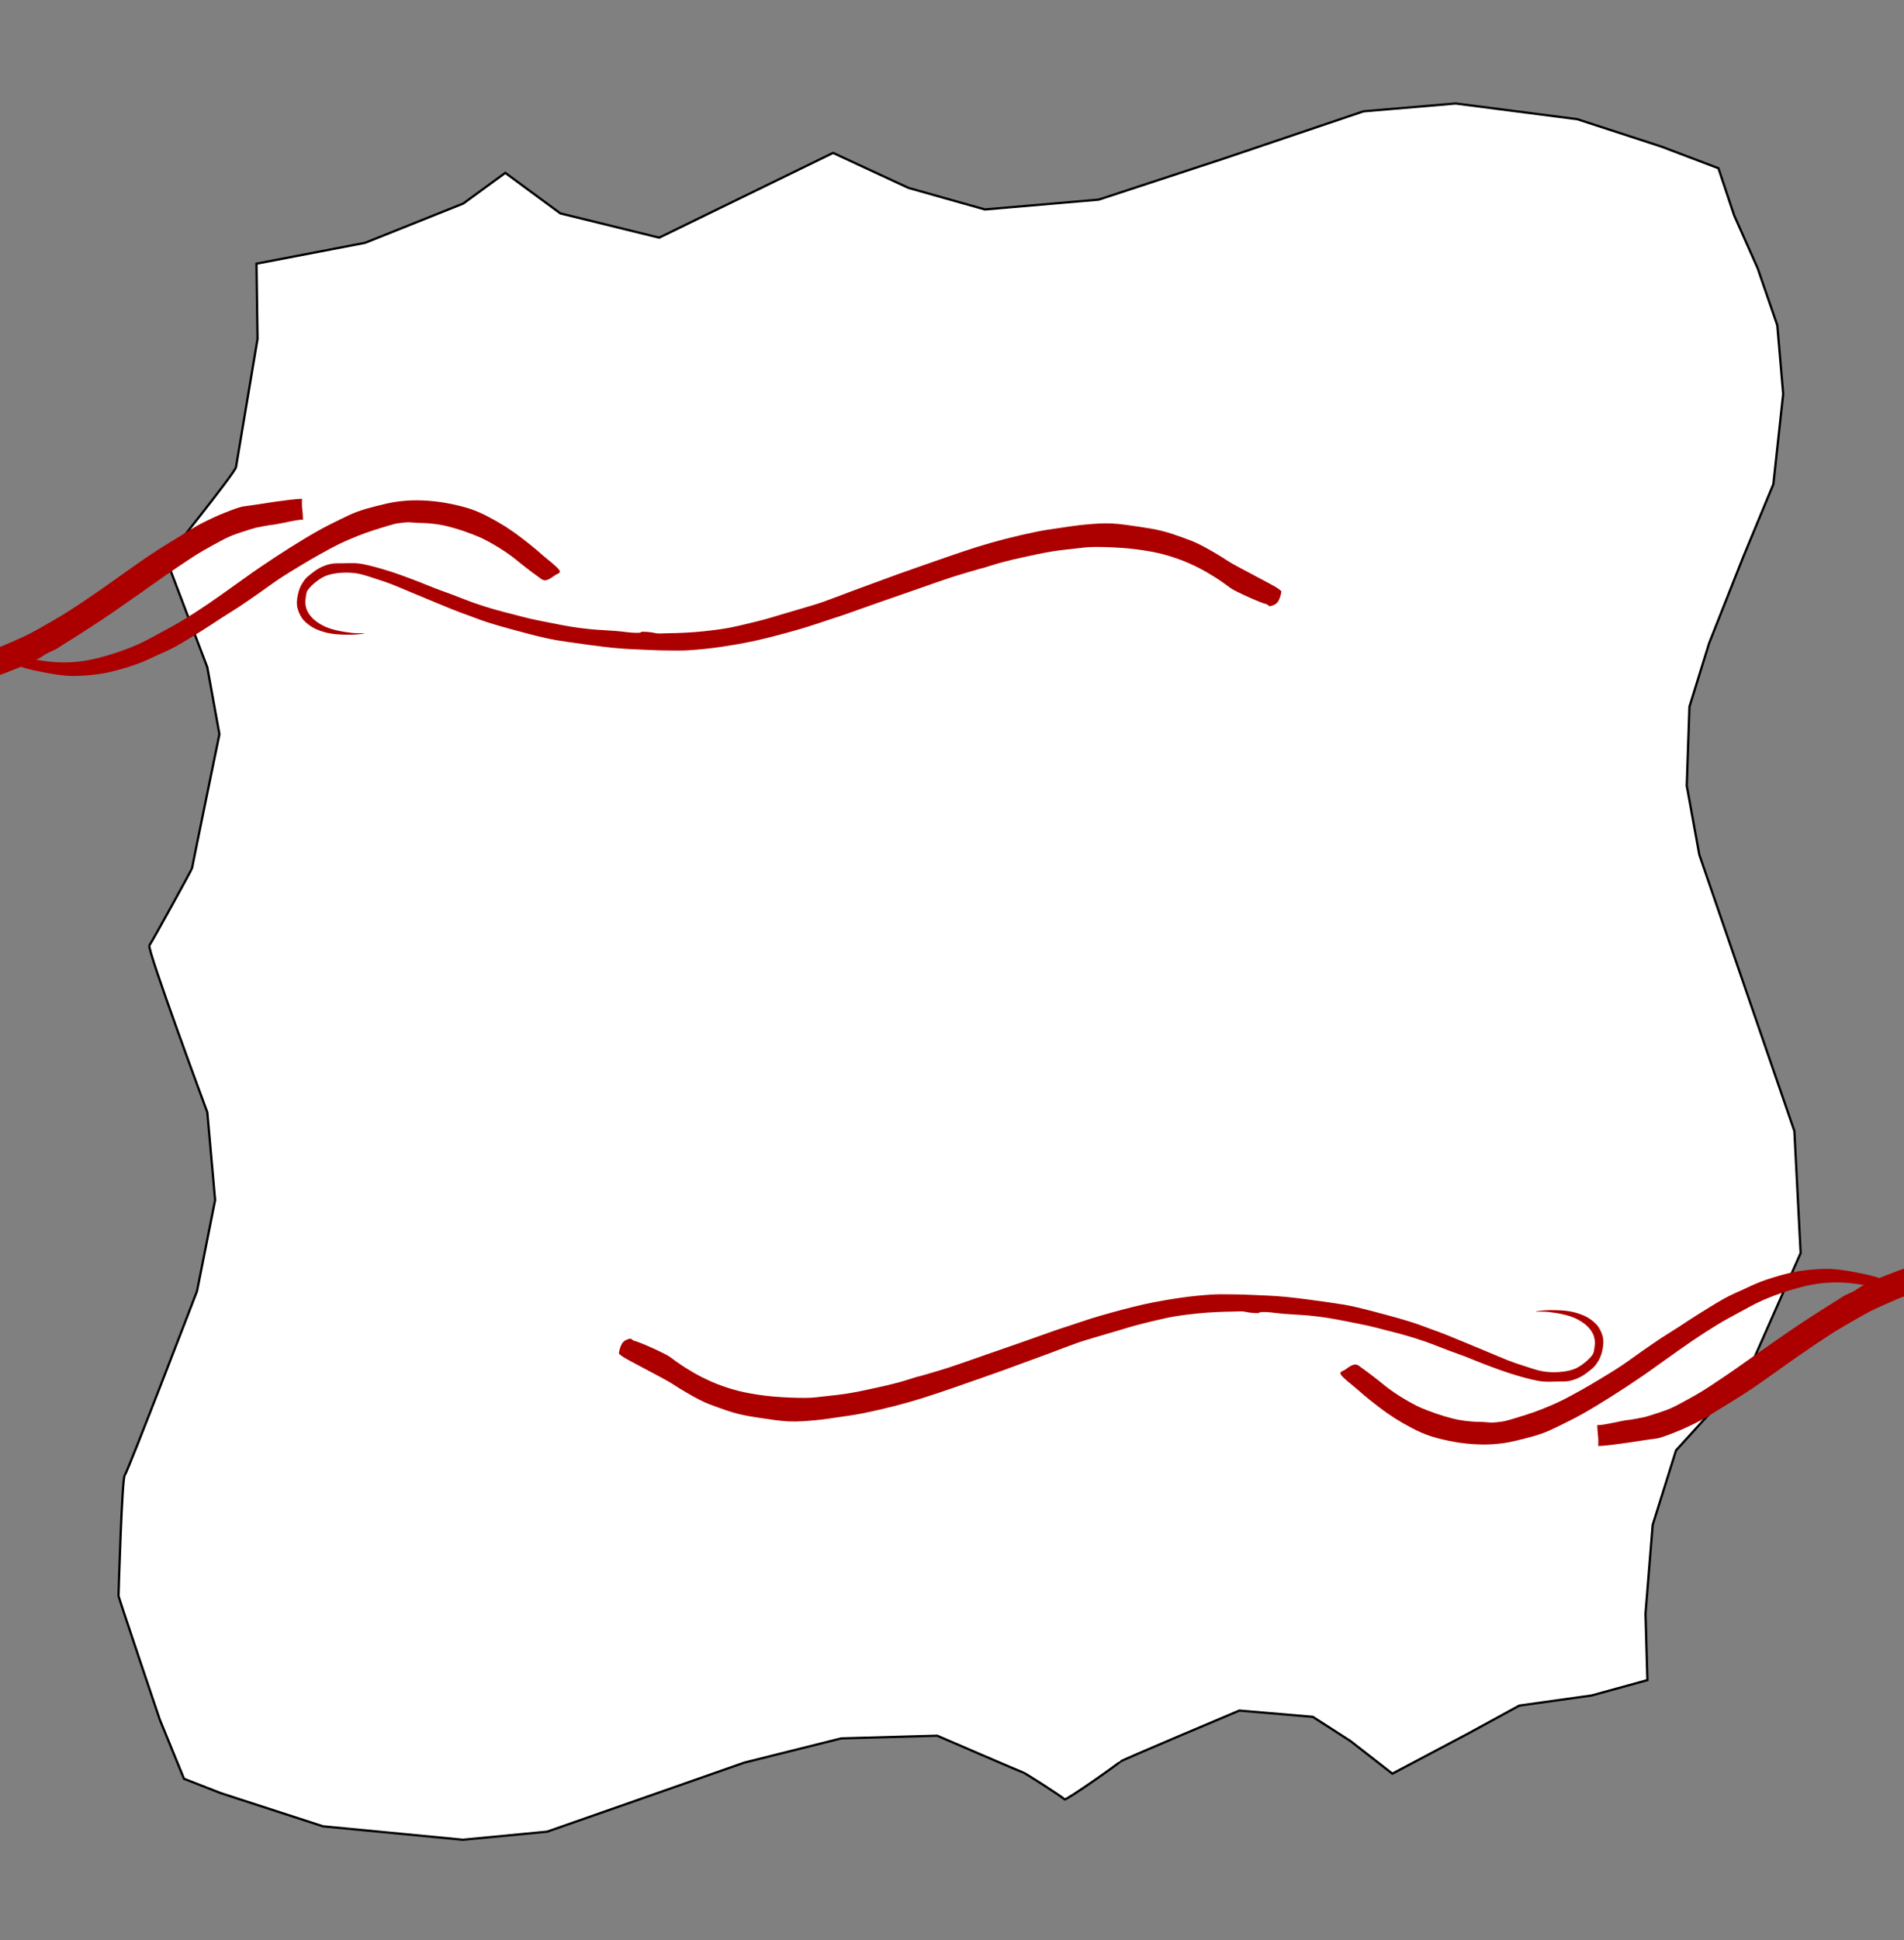 <?xml version="1.0" encoding="utf-8"?>
<svg viewBox="0 4.647 840.297 855.847" fill="none" stroke="none" stroke-linecap="square" stroke-miterlimit="10" xmlns="http://www.w3.org/2000/svg">
  <rect x="0" y="4.647" width="840.297" height="855.847" fill="#808080" stroke="none"/>
  <clipPath id="clip-2">
    <path d="m0 0l960.0 0l0 720.0l-960.0 0l0 -720.0z" clip-rule="nonzero"/>
  </clipPath>
  <clipPath id="clip-1">
    <path d="m0 0l960.0 0l0 720.0l-960.0 0l0 -720.0z" clip-rule="nonzero"/>
  </clipPath>
  <path style="stroke: rgb(0, 0, 0); fill: rgb(255, 255, 255);" d="M 113.191 120.957 L 161.138 111.758 L 204.419 94.446 L 223.008 80.896 L 247.308 98.778 L 290.921 109.482 L 367.665 72.094 L 400.914 87.521 L 434.673 97.042 L 484.878 92.714 L 540.277 74.536 L 601.736 53.762 L 642.42 50.299 L 696.088 57.224 L 733.309 69.343 L 758.412 78.865 L 765.337 99.639 L 775.725 123.011 L 784.381 148.114 L 786.978 178.41 L 782.65 218.228 L 769.355 250.313 L 754.318 288.302 L 745.612 316.398 L 744.425 351.221 L 749.965 381.692 L 791.911 503.574 L 794.681 557.392 L 771.73 609.231 L 739.676 644.45 L 729.387 677.295 L 726.222 716.471 L 727.061 745.77 L 702.433 752.545 L 670.532 757.008 L 647.979 769.316 L 614.496 787.039 L 596.03 772.663 L 579.409 761.979 L 546.96 759.209 C 546.96 759.209 494.33 781.369 494.33 781.765 C 494.33 782.161 470.191 799.177 469.795 798.385 C 469.399 797.593 451.988 786.514 451.592 786.514 C 451.196 786.514 413.603 770.289 413.603 770.289 L 371.261 771.476 L 328.523 782.161 L 241.464 812.631 L 204.267 816.193 L 142.534 810.257 L 97.422 795.615 L 81.198 789.284 L 70.513 763.166 C 70.513 763.166 52.31 709.348 52.31 708.557 C 52.31 707.766 53.835 656.639 55.023 655.451 C 56.211 654.263 86.955 574.166 86.955 574.166 L 94.931 534.034 L 91.487 495.264 C 91.487 495.264 64.747 423.242 65.934 421.66 C 67.121 420.078 84.759 388.023 84.759 387.628 C 84.759 387.233 96.83 328.523 96.83 328.523 L 91.487 298.986 L 73.283 251.104 C 73.283 251.104 103.754 213.115 104.15 210.741 C 104.546 208.367 113.647 154.153 113.647 154.153 L 113.191 120.957 Z" transform="matrix(1, 0, 0, 1, 0, -1.4210854715202004e-14)"/>
  <g clip-path="url(#clip-2)" transform="matrix(1.005, 0, 0, 1.128, -117.836, 91.481)" style="transform-origin: 480px 361.044px;">
    <path fill="#ac0000" d="M 803.563 653.348 C 804.761 652.91 807.553 649.931 808.626 649.035 C 809.699 648.139 809.949 648.316 810.001 647.972 C 810.053 647.628 809.584 647.514 808.938 646.972 C 808.292 646.431 807.364 645.692 806.124 644.723 C 804.885 643.754 803.166 642.346 801.5 641.159 C 799.833 639.971 797.885 638.722 796.124 637.597 C 794.364 636.472 792.771 635.418 790.938 634.408 C 789.105 633.397 786.843 632.346 785.124 631.534 C 783.406 630.722 782.178 630.159 780.626 629.534 C 779.074 628.909 777.323 628.294 775.812 627.783 C 774.302 627.273 772.865 626.835 771.563 626.471 C 770.261 626.106 769.012 625.836 768.001 625.597 C 766.991 625.358 766.687 625.243 765.5 625.035 C 764.312 624.827 762.271 624.546 760.875 624.348 C 759.479 624.149 758.624 623.982 757.124 623.846 C 755.624 623.711 753.354 623.586 751.875 623.534 C 750.396 623.482 749.677 623.534 748.25 623.534 C 746.823 623.534 744.907 623.461 743.313 623.534 C 741.72 623.607 740.522 623.701 738.689 623.972 C 736.855 624.243 734.532 624.721 732.313 625.159 C 730.095 625.596 727.47 626.086 725.376 626.597 C 723.283 627.107 721.565 627.648 719.752 628.222 C 717.939 628.795 716.01 629.514 714.5 630.035 C 712.989 630.556 711.939 630.869 710.689 631.348 C 709.439 631.827 708.451 632.288 707.492 632.725 C 706.534 633.163 704.747 634.17 704.57 633.972 C 704.393 633.774 702.145 635.165 701.082 635.79 C 700.02 636.415 698.583 636.946 696.999 637.602 C 695.416 638.258 696.094 638.024 692.563 639.972 C 689.032 641.92 681.293 646.305 675.752 649.597 C 670.21 652.889 663.939 656.848 659.313 659.723 C 654.688 662.598 651.199 664.867 648.001 666.846 C 644.803 668.825 642.458 670.211 640.124 671.597 C 637.791 672.982 636.095 674.013 634.001 675.159 C 631.907 676.304 629.844 677.356 627.563 678.471 C 625.281 679.586 622.522 680.95 620.313 681.846 C 618.105 682.742 616.022 683.325 614.313 683.846 C 612.605 684.367 609.453 685.219 608.479 685.45 C 607.505 685.681 601.894 686.619 600.418 686.699 C 598.942 686.779 587.635 689.229 587.6 688.488 C 587.565 687.747 587.709 691.255 587.865 692.171 C 588.021 693.088 588.215 696.075 587.963 696.649 C 587.711 697.223 600.813 695.529 603.037 695.226 C 605.261 694.923 611.778 694.008 613.577 693.843 C 615.376 693.678 619.418 692.242 621.626 691.471 C 623.834 690.7 625.114 690.212 627.187 689.348 C 629.26 688.483 631.803 687.399 634.064 686.285 C 636.325 685.17 637.169 684.649 640.752 682.66 C 644.335 680.67 649.636 677.9 655.563 674.348 C 661.49 670.795 670.668 664.827 676.313 661.348 C 681.959 657.868 685.676 655.627 689.437 653.471 C 693.197 651.314 695.792 650.002 698.875 648.408 C 701.959 646.814 705.042 645.222 707.938 643.909 C 710.834 642.597 713.688 641.523 716.25 640.534 C 718.813 639.544 720.657 638.806 723.313 637.972 C 725.97 637.139 729.719 636.169 732.187 635.534 C 734.656 634.898 736.083 634.523 738.124 634.159 C 740.166 633.794 742.166 633.535 744.437 633.348 C 746.708 633.16 749.033 632.983 751.752 633.035 C 754.471 633.087 757.846 633.274 760.752 633.66 C 763.658 634.045 766.823 634.764 769.187 635.348 C 771.552 635.931 772.844 636.409 774.938 637.159 C 777.032 637.908 779.523 638.857 781.752 639.846 C 783.981 640.836 786.439 642.085 788.313 643.096 C 790.188 644.106 791.303 644.847 793.001 645.909 C 794.699 646.972 797.094 648.512 798.5 649.471 C 799.906 650.429 800.593 651.014 801.437 651.66 C 802.281 652.306 802.365 653.785 803.563 653.348 Z" fill-rule="nonzero" style="transform-box: fill-box; transform-origin: 50% 50%;" transform="matrix(-1, 0, 0, -1, 0, 0)"/>
    <path fill="#ac0000" d="M 877.141 698.597 C 876.974 699.44 875.277 699.545 873.892 700.347 C 872.506 701.15 869.922 703.025 868.829 703.41 C 867.735 703.796 868.226 703.514 867.33 702.66 C 866.435 701.805 865.175 700.034 863.456 698.284 C 861.737 696.535 859.07 694.015 857.018 692.161 C 854.965 690.307 852.974 688.588 851.141 687.161 C 849.308 685.734 847.674 684.701 846.018 683.597 C 844.362 682.493 842.464 681.307 841.204 680.536 C 839.944 679.766 839.758 679.649 838.456 678.972 C 837.154 678.295 835.06 677.244 833.393 676.473 C 831.726 675.703 830.05 674.993 828.456 674.347 C 826.862 673.701 825.464 673.138 823.829 672.597 C 822.193 672.055 820.538 671.577 818.642 671.098 C 816.747 670.619 814.31 670.077 812.456 669.723 C 810.602 669.368 809.236 669.18 807.516 668.972 C 805.797 668.764 803.912 668.577 802.141 668.473 C 800.37 668.369 798.642 668.337 796.892 668.347 C 795.142 668.358 793.392 668.401 791.642 668.536 C 789.893 668.672 788.143 668.88 786.393 669.161 C 784.643 669.442 782.943 669.787 781.141 670.224 C 779.339 670.661 777.433 671.203 775.579 671.786 C 773.726 672.369 771.82 673.025 770.018 673.723 C 768.216 674.42 766.519 675.087 764.768 675.972 C 763.018 676.857 761.235 677.931 759.516 679.035 C 757.798 680.139 756.216 681.274 754.456 682.597 C 752.696 683.919 750.486 685.607 748.955 686.972 C 747.423 688.337 746.371 689.494 745.267 690.786 C 744.163 692.077 743.153 693.921 742.33 694.723 C 741.507 695.524 741.257 695.315 740.33 695.597 C 739.403 695.878 737.904 696.129 736.768 696.41 C 735.633 696.692 734.611 697.014 733.516 697.284 C 732.422 697.555 731.058 697.837 730.204 698.035 C 729.35 698.233 728.331 698.88 728.393 698.473 C 728.456 698.067 729.35 697.201 730.579 695.597 C 731.809 693.993 734.394 690.557 735.768 688.849 C 737.143 687.14 737.506 686.723 738.829 685.347 C 740.152 683.972 742.153 682.024 743.705 680.597 C 745.257 679.17 746.474 678.098 748.141 676.786 C 749.808 675.473 751.914 673.921 753.705 672.723 C 755.497 671.524 756.913 670.69 758.892 669.597 C 760.871 668.503 763.632 667.067 765.579 666.161 C 767.527 665.255 768.746 664.828 770.579 664.161 C 772.413 663.494 774.569 662.734 776.579 662.161 C 778.59 661.588 780.611 661.129 782.642 660.723 C 784.674 660.316 786.654 660.004 788.768 659.723 C 790.883 659.441 793.455 659.17 795.33 659.035 C 797.205 658.9 797.976 658.849 800.018 658.912 C 802.059 658.974 805.298 659.171 807.579 659.41 C 809.861 659.65 811.612 659.993 813.705 660.347 C 815.799 660.702 817.974 661.026 820.141 661.536 C 822.308 662.047 824.132 662.556 826.705 663.41 C 829.278 664.264 833.257 665.733 835.579 666.66 C 837.902 667.587 838.913 668.118 840.642 668.972 C 842.372 669.826 844.017 670.671 845.955 671.786 C 847.892 672.9 850.184 674.253 852.267 675.66 C 854.351 677.066 856.727 678.932 858.456 680.224 C 860.185 681.516 861.111 682.14 862.642 683.41 C 864.174 684.681 866.132 686.442 867.642 687.849 C 869.153 689.255 870.497 690.609 871.705 691.849 C 872.914 693.088 873.986 694.16 874.892 695.284 C 875.798 696.409 877.308 697.753 877.141 698.597 Z" fill-rule="nonzero" style="transform-box: fill-box; transform-origin: 50% 50%;" transform="matrix(-1, 0, 0, -1, 0, -0)"/>
    <path fill="#ac0000" d="M 808.291 609.835 C 807.968 610.22 808.737 611.636 809.039 612.772 C 809.341 613.907 809.873 615.753 810.102 616.648 C 810.331 617.544 810.039 617.72 810.414 618.147 C 810.789 618.574 811.528 618.835 812.351 619.21 C 813.174 619.585 814.205 619.813 815.351 620.396 C 816.497 620.98 818.04 621.896 819.228 622.709 C 820.415 623.522 821.467 624.315 822.477 625.273 C 823.488 626.232 824.416 627.345 825.291 628.459 C 826.166 629.574 826.987 630.68 827.726 631.961 C 828.466 633.242 829.195 634.824 829.726 636.147 C 830.258 637.47 830.53 638.346 830.915 639.898 C 831.301 641.45 831.778 643.72 832.039 645.459 C 832.299 647.199 832.383 648.594 832.477 650.333 C 832.571 652.073 832.634 654.158 832.603 655.898 C 832.572 657.638 832.395 659.137 832.291 660.772 C 832.186 662.407 832.101 664.177 831.976 665.709 C 831.851 667.24 831.654 668.929 831.54 669.961 C 831.426 670.992 830.791 671.481 831.291 671.898 C 831.791 672.314 833.363 672.366 834.54 672.459 C 835.717 672.553 837.466 672.501 838.351 672.459 C 839.236 672.418 839.561 672.522 839.852 672.21 C 840.144 671.898 839.904 672.232 840.102 670.585 C 840.299 668.939 840.799 664.719 841.039 662.333 C 841.278 659.948 841.467 658.502 841.54 656.273 C 841.613 654.044 841.571 651.315 841.477 648.961 C 841.383 646.606 841.257 644.231 840.976 642.147 C 840.694 640.064 840.227 638.199 839.789 636.459 C 839.352 634.72 839.059 633.396 838.351 631.709 C 837.643 630.021 836.603 628.021 835.54 626.333 C 834.478 624.646 833.184 622.929 831.976 621.585 C 830.768 620.242 829.582 619.273 828.291 618.273 C 826.999 617.273 825.728 616.429 824.228 615.585 C 822.728 614.742 820.76 613.856 819.291 613.21 C 817.822 612.564 816.8 612.167 815.414 611.709 C 814.028 611.25 812.163 610.772 810.976 610.459 C 809.789 610.147 808.614 609.449 808.291 609.835 Z" fill-rule="nonzero" style="transform-box: fill-box; transform-origin: 50% 50%;" transform="matrix(-1, 0, 0, -1, 0, -0)"/>
    <path fill="#ac0000" d="M 843.794 618.045 C 842.939 617.962 842.2 619.546 841.481 620.171 C 840.763 620.796 840.086 621.265 839.481 621.796 C 838.877 622.327 838.201 622.889 837.857 623.357 C 837.513 623.826 837.262 624.2 837.418 624.607 C 837.575 625.013 838.075 624.973 838.794 625.796 C 839.512 626.619 840.855 628.305 841.731 629.544 C 842.606 630.783 843.348 632.044 844.046 633.231 C 844.744 634.419 845.285 635.399 845.92 636.67 C 846.555 637.941 847.263 639.275 847.857 640.859 C 848.45 642.442 849.002 644.411 849.481 646.171 C 849.96 647.931 850.366 649.441 850.731 651.42 C 851.096 653.399 851.42 656.066 851.67 658.045 C 851.921 660.024 852.065 661.763 852.232 663.294 C 852.399 664.826 852.525 665.731 852.67 667.231 C 852.816 668.731 852.981 670.7 853.106 672.294 C 853.231 673.889 852.576 683.779 852.94 684.613 C 853.305 685.446 854.036 685.111 854.817 685.111 C 855.598 685.111 856.67 684.81 857.628 684.613 C 858.587 684.415 859.765 684.061 860.568 683.925 C 861.37 683.789 861.994 683.841 862.442 683.799 C 862.889 683.758 863.138 683.884 863.253 683.676 C 863.367 683.468 863.223 683.727 863.129 682.55 C 863.036 681.373 863.398 671.202 863.169 668.796 C 862.94 666.389 862.534 662.722 862.232 660.294 C 861.93 657.867 861.702 656.284 861.358 654.231 C 861.014 652.179 860.596 649.94 860.169 647.982 C 859.742 646.024 859.356 644.285 858.794 642.483 C 858.231 640.682 857.502 638.9 856.794 637.171 C 856.086 635.442 855.378 633.733 854.544 632.108 C 853.711 630.483 852.679 628.775 851.794 627.42 C 850.908 626.066 850.096 625.107 849.232 623.982 C 848.368 622.857 847.514 621.659 846.607 620.67 C 845.701 619.68 844.648 618.128 843.794 618.045 Z" fill-rule="nonzero" style="transform-box: fill-box; transform-origin: 50% 50%;" transform="matrix(-1, 0, 0, -1, -0, -0)"/>
    <path fill="#ac0000" d="M 921.196 650.815 C 921.196 650.242 920.123 648.345 919.758 647.314 C 919.393 646.283 919.268 645.441 919.007 644.629 C 918.747 643.817 918.331 642.93 918.196 642.44 C 918.061 641.95 918.353 641.825 918.196 641.689 C 918.04 641.554 918.194 641.619 917.257 641.629 C 916.319 641.64 914.342 641.648 912.572 641.752 C 910.801 641.857 908.737 641.983 906.632 642.254 C 904.527 642.525 902.257 642.909 899.944 643.377 C 897.632 643.846 895.352 644.284 892.758 645.065 C 890.164 645.846 886.831 647.096 884.383 648.065 C 881.935 649.034 880.039 649.909 878.07 650.878 C 876.102 651.847 874.363 652.806 872.572 653.878 C 870.78 654.951 868.986 656.106 867.32 657.314 C 865.653 658.522 863.884 660.003 862.572 661.128 C 861.259 662.253 860.227 663.325 859.446 664.065 C 858.664 664.805 857.968 665.087 857.884 665.566 C 857.8 666.046 858.278 666.327 858.944 666.941 C 859.611 667.556 860.936 668.472 861.884 669.254 C 862.832 670.035 863.976 671.077 864.632 671.629 C 865.288 672.181 865.384 672.504 865.821 672.566 C 866.258 672.628 866.34 672.731 867.257 672.002 C 868.173 671.273 869.986 669.357 871.32 668.191 C 872.653 667.024 873.892 666.033 875.257 665.002 C 876.621 663.97 878.071 662.939 879.509 662.002 C 880.947 661.064 882.436 660.148 883.884 659.377 C 885.332 658.606 886.78 658.023 888.196 657.377 C 889.613 656.731 890.893 656.086 892.383 655.503 C 893.872 654.92 895.581 654.347 897.133 653.878 C 898.685 653.409 900.174 653.044 901.695 652.689 C 903.216 652.335 904.996 651.992 906.257 651.752 C 907.517 651.513 908.152 651.399 909.257 651.254 C 910.361 651.108 911.613 650.951 912.884 650.878 C 914.155 650.805 915.738 650.836 916.884 650.815 C 918.03 650.794 919.039 650.752 919.758 650.752 C 920.477 650.752 921.196 651.388 921.196 650.815 Z" fill-rule="nonzero" style="transform-box: fill-box; transform-origin: 50% 50%;" transform="matrix(-1, 0, 0, -1, 0, 0)"/>
    <path fill="#ac0000" d="M 949.453 629.617 C 949.359 630.477 947.116 631.73 946.088 632.646 C 945.06 633.562 944.013 634.459 943.285 635.113 C 942.556 635.767 942.22 636.476 941.715 636.57 C 941.21 636.663 941.265 636.251 940.256 635.672 C 939.247 635.093 936.987 633.711 935.66 633.095 C 934.333 632.478 933.529 632.401 932.295 631.971 C 931.061 631.541 929.733 630.832 928.256 630.514 C 926.779 630.197 924.911 630.178 923.434 630.066 C 921.958 629.954 920.725 629.787 919.398 629.843 C 918.07 629.899 916.892 630.103 915.471 630.402 C 914.05 630.7 912.312 631.149 910.873 631.635 C 909.433 632.121 907.976 632.776 906.836 633.318 C 905.696 633.86 905.248 634.084 904.033 634.887 C 902.818 635.691 900.912 636.962 899.547 638.139 C 898.183 639.317 896.837 640.85 895.846 641.953 C 894.856 643.056 894.387 643.69 893.602 644.756 C 892.817 645.822 891.789 647.169 891.135 648.347 C 890.481 649.524 890.164 650.513 889.678 651.822 C 889.192 653.13 888.593 654.814 888.219 656.197 C 887.845 657.58 887.64 658.588 887.434 660.121 C 887.229 661.654 886.911 663.244 886.985 665.394 C 887.06 667.543 887.509 671 887.883 673.018 C 888.257 675.037 888.463 675.747 889.23 677.504 C 889.996 679.261 891.323 681.749 892.482 683.562 C 893.64 685.375 894.855 686.851 896.182 688.383 C 897.51 689.916 899.08 691.485 900.445 692.756 C 901.809 694.027 902.985 694.945 904.369 696.011 C 905.752 697.076 907.361 698.234 908.744 699.15 C 910.127 700.065 911.322 700.719 912.668 701.504 C 914.013 702.289 915.584 703.263 916.818 703.861 C 918.051 704.459 919.378 704.403 920.069 705.095 C 920.761 705.786 920.631 706.609 920.967 708.011 C 921.304 709.412 921.863 712.102 922.088 713.504 C 922.312 714.906 922.687 716.065 922.314 716.42 C 921.94 716.775 921.267 716.233 919.846 715.635 C 918.426 715.037 916.2 714.028 913.789 712.832 C 911.377 711.636 907.865 709.936 905.379 708.459 C 902.893 706.983 900.854 705.373 898.873 703.971 C 896.891 702.569 895.153 701.43 893.489 700.047 C 891.826 698.664 890.258 697.093 888.894 695.672 C 887.529 694.251 886.313 692.868 885.303 691.522 C 884.293 690.177 883.733 689.075 882.836 687.598 C 881.939 686.122 880.742 684.384 879.92 682.664 C 879.097 680.944 878.499 679.094 877.901 677.281 C 877.304 675.468 876.706 673.729 876.332 671.785 C 875.958 669.841 875.679 668.009 875.66 665.617 C 875.641 663.224 875.883 659.805 876.219 657.43 C 876.555 655.056 877.006 653.429 877.678 651.373 C 878.351 649.317 879.359 646.963 880.256 645.095 C 881.153 643.226 882.09 641.656 883.062 640.16 C 884.034 638.665 884.836 637.579 886.088 636.121 C 887.34 634.663 889.153 632.758 890.573 631.412 C 891.994 630.067 893.192 629.057 894.613 628.047 C 896.034 627.038 897.64 626.158 899.098 625.354 C 900.556 624.551 901.791 623.899 903.361 623.226 C 904.931 622.553 906.911 621.841 908.518 621.318 C 910.125 620.794 911.321 620.364 913.004 620.084 C 914.686 619.804 916.744 619.729 918.613 619.635 C 920.482 619.542 922.387 619.392 924.219 619.522 C 926.051 619.653 927.565 619.971 929.602 620.42 C 931.64 620.869 934.407 621.505 936.445 622.215 C 938.482 622.926 940.127 623.804 941.828 624.682 C 943.529 625.561 945.379 626.663 946.65 627.486 C 947.92 628.308 949.546 628.757 949.453 629.617 Z" fill-rule="nonzero" style="transform-box: fill-box; transform-origin: 50% 50%;" transform="matrix(-1, 0, 0, -1, 0, 0)"/>
    <path fill="#ac0000" d="M 867.37 589.665 C 865.614 589.833 857.988 593.16 855.819 594.599 C 853.651 596.039 854.771 596.77 854.36 598.303 C 853.949 599.835 853.52 601.815 853.352 603.796 C 853.184 605.777 853.296 607.891 853.352 610.19 C 853.408 612.489 853.37 615.031 853.688 617.591 C 854.006 620.152 854.51 623.069 855.258 625.555 C 856.005 628.041 857.033 630.339 858.174 632.507 C 859.314 634.675 860.661 636.693 862.1 638.563 C 863.539 640.432 865.202 642.265 866.809 643.723 C 868.416 645.181 870.023 646.301 871.743 647.311 C 873.463 648.32 875.388 649.105 877.126 649.778 C 878.865 650.451 880.51 650.88 882.174 651.347 C 883.837 651.814 885.388 652.263 887.108 652.581 C 888.828 652.899 890.79 653.143 892.491 653.255 C 894.192 653.368 896.38 653.91 897.315 653.255 C 898.25 652.601 897.801 650.881 898.1 649.329 C 898.399 647.777 899.501 644.843 899.108 643.946 C 898.715 643.049 897.126 644.039 895.743 643.946 C 894.36 643.853 892.472 643.723 890.809 643.387 C 889.146 643.05 887.465 642.526 885.764 641.927 C 884.063 641.329 882.212 640.619 880.604 639.796 C 878.996 638.974 877.52 638.096 876.118 636.993 C 874.716 635.89 873.314 634.507 872.192 633.179 C 871.07 631.852 870.192 630.357 869.389 629.03 C 868.585 627.702 868.024 626.767 867.37 625.216 C 866.716 623.665 865.895 621.498 865.465 619.723 C 865.035 617.947 864.978 616.245 864.79 614.563 C 864.603 612.88 864.379 611.198 864.342 609.628 C 864.304 608.058 864.362 606.974 864.567 605.143 C 864.773 603.311 865.276 600.564 865.575 598.639 C 865.874 596.713 866.061 595.087 866.36 593.591 C 866.659 592.096 869.127 589.497 867.37 589.665 Z" fill-rule="nonzero" style="transform-box: fill-box; transform-origin: 50% 50%;" transform="matrix(-1, 0, 0, -1, 0, 0)"/>
    <path fill="#ac0000" d="M 869.023 616.217 C 869.583 617.413 869.993 622.498 869.918 624.068 C 869.843 625.638 869.639 625.188 868.574 625.637 C 867.509 626.086 865.284 626.387 863.527 626.761 C 861.77 627.135 860.143 627.47 858.031 627.881 C 855.919 628.292 853.603 628.779 850.855 629.228 C 848.107 629.676 844.237 630.254 841.545 630.572 C 838.854 630.889 836.948 630.965 834.705 631.133 C 832.463 631.302 830.463 631.47 828.089 631.582 C 825.715 631.694 822.499 631.827 820.461 631.808 C 818.424 631.789 816.947 631.787 815.863 631.469 C 814.779 631.151 814.425 630.928 813.957 629.9 C 813.49 628.872 813.265 626.404 813.06 625.301 C 812.854 624.198 811.939 623.6 812.724 623.283 C 813.509 622.965 815.47 623.358 817.768 623.396 C 820.067 623.433 823.862 623.546 826.516 623.509 C 829.171 623.471 831.246 623.357 833.695 623.17 C 836.144 622.983 838.929 622.666 841.209 622.385 C 843.49 622.105 844.891 621.917 847.377 621.488 C 849.863 621.058 853.509 620.387 856.125 619.808 C 858.742 619.229 861.34 618.499 863.078 618.012 C 864.817 617.526 865.565 617.191 866.556 616.892 C 867.547 616.593 868.463 615.021 869.023 616.217 Z" fill-rule="nonzero" style="transform-box: fill-box; transform-origin: 50% 50%;" transform="matrix(-1, 0, 0, -1, -0, 0)"/>
    <path fill="#ac0000" d="M 873.704 503.266 C 874.657 502.238 878.282 502.48 879.534 502.255 C 880.786 502.031 880.636 502.031 881.216 501.919 C 881.796 501.807 882.693 501.359 883.011 501.584 C 883.329 501.808 883.143 501.883 883.124 503.266 C 883.105 504.649 882.778 525.139 882.665 528.148 C 882.553 531.157 882.347 536.203 882.217 539.586 C 882.086 542.969 882.123 545.195 881.881 548.447 C 881.638 551.699 881.171 556.091 880.76 559.1 C 880.349 562.11 879.955 564.109 879.413 566.502 C 878.871 568.895 878.218 571.121 877.508 573.457 C 876.797 575.794 876.161 578.109 875.151 580.52 C 874.141 582.932 872.945 585.307 871.45 587.925 C 869.955 590.542 867.974 593.682 866.18 596.224 C 864.385 598.766 862.366 601.214 860.684 603.177 C 859.002 605.139 858.219 605.998 856.088 607.998 C 853.957 609.998 849.899 613.419 847.899 615.177 C 845.899 616.934 844.948 618.205 844.088 618.541 C 843.228 618.878 843.302 617.905 842.742 617.195 C 842.181 616.485 841.415 615.307 840.723 614.279 C 840.032 613.251 838.461 611.943 838.592 611.027 C 838.723 610.111 840.013 610.166 841.508 608.783 C 843.003 607.4 845.227 605.214 847.563 602.728 C 849.899 600.242 853.321 596.689 855.526 593.867 C 857.732 591.044 859.432 587.961 860.797 585.793 C 862.161 583.625 862.685 582.803 863.713 580.859 C 864.741 578.915 866.03 576.429 866.965 574.129 C 867.899 571.83 868.63 569.606 869.322 567.064 C 870.013 564.522 870.591 561.494 871.114 558.877 C 871.637 556.261 872.161 553.83 872.461 551.363 C 872.76 548.896 872.779 546.785 872.909 544.074 C 873.04 541.364 873.133 537.998 873.245 535.1 C 873.357 532.203 873.544 528.953 873.581 526.691 C 873.619 524.429 872.751 504.294 873.704 503.266 Z" fill-rule="nonzero" style="transform-box: fill-box; transform-origin: 50% 50%;" transform="matrix(-1, 0, 0, -1, 0, -0)"/>
    <path fill="#ac0000" d="M 764.692 551.377 C 765.496 550.125 767.946 550.388 769.852 549.921 C 771.758 549.454 774.037 548.985 776.13 548.574 C 778.223 548.163 780.373 547.734 782.411 547.454 C 784.449 547.173 786.356 547.041 788.356 546.892 C 790.356 546.742 792.299 546.556 794.411 546.556 C 796.523 546.556 798.617 546.63 801.028 546.892 C 803.439 547.153 806.785 547.677 808.878 548.125 C 810.972 548.574 812.206 549.08 813.589 549.585 C 814.973 550.09 815.888 550.482 817.177 551.154 C 818.467 551.827 820.093 552.855 821.327 553.622 C 822.561 554.388 823.345 554.65 824.579 555.753 C 825.813 556.856 827.588 558.799 828.729 560.238 C 829.869 561.677 830.636 562.93 831.422 564.388 C 832.207 565.846 832.917 567.491 833.44 568.986 C 833.963 570.482 834.318 571.602 834.561 573.359 C 834.803 575.116 835.009 577.359 834.897 579.527 C 834.785 581.695 834.262 584.575 833.889 586.37 C 833.515 588.164 833.328 588.891 832.655 590.293 C 831.982 591.695 831.03 593.286 829.852 594.782 C 828.674 596.277 827.047 597.996 825.589 599.267 C 824.131 600.538 822.805 601.509 821.104 602.406 C 819.403 603.303 817.326 604.146 815.382 604.65 C 813.438 605.155 811.346 605.379 809.44 605.435 C 807.533 605.491 806 605.435 803.944 604.986 C 801.888 604.538 799.496 603.939 797.104 602.742 C 794.712 601.546 791.627 599.49 789.589 597.808 C 787.552 596.126 786.261 594.557 784.878 592.65 C 783.495 590.744 782.243 588.519 781.29 586.37 C 780.337 584.22 779.645 581.772 779.159 579.753 C 778.673 577.734 778.524 576.257 778.374 574.257 C 778.225 572.257 778.187 569.566 778.261 567.753 C 778.336 565.94 778.299 564.163 778.823 563.377 C 779.347 562.592 780.319 563.116 781.403 563.041 C 782.487 562.967 784.355 562.95 785.327 562.931 C 786.299 562.913 786.955 562.502 787.235 562.931 C 787.516 563.361 787.066 564.144 787.009 565.509 C 786.953 566.873 786.803 569.416 786.897 571.118 C 786.99 572.819 787.122 573.996 787.571 575.716 C 788.02 577.436 788.935 579.884 789.589 581.435 C 790.243 582.986 790.542 583.64 791.495 585.023 C 792.448 586.406 793.963 588.501 795.309 589.734 C 796.655 590.968 797.963 591.677 799.571 592.425 C 801.179 593.172 803.085 593.902 804.954 594.22 C 806.824 594.538 809.048 594.613 810.786 594.333 C 812.524 594.052 814.037 593.267 815.382 592.538 C 816.728 591.808 817.925 590.855 818.86 589.957 C 819.795 589.06 820.318 588.275 820.991 587.154 C 821.664 586.033 822.429 584.464 822.897 583.23 C 823.364 581.997 823.645 581.062 823.794 579.753 C 823.944 578.444 823.85 576.723 823.794 575.377 C 823.738 574.031 823.907 573.097 823.458 571.677 C 823.01 570.256 821.87 568.126 821.104 566.855 C 820.338 565.584 819.869 565.005 818.86 564.052 C 817.85 563.099 816.485 562.014 815.046 561.136 C 813.607 560.258 811.851 559.38 810.225 558.782 C 808.599 558.184 807.029 557.922 805.29 557.548 C 803.552 557.174 801.626 556.706 799.794 556.538 C 797.962 556.369 796.261 556.519 794.298 556.538 C 792.336 556.556 790.226 556.482 788.02 556.65 C 785.814 556.819 783.233 557.23 781.065 557.548 C 778.896 557.866 776.747 558.238 775.009 558.556 C 773.271 558.873 771.964 559.135 770.637 559.454 C 769.31 559.772 767.887 560.24 767.046 560.464 C 766.205 560.688 765.926 561.305 765.589 560.8 C 765.253 560.295 765.177 559.006 765.028 557.435 C 764.878 555.865 763.888 552.63 764.692 551.377 Z" fill-rule="nonzero" style="transform-box: fill-box; transform-origin: 50% 50%;" transform="matrix(-1, 0, 0, -1, -0, -0)"/>
    <path fill="#ac0000" d="M 884.039 445.865 C 884.974 447.398 885.872 448.127 887.068 449.23 C 888.265 450.333 891.984 455.23 894.134 457.865 C 896.283 460.5 897.816 462.349 899.966 465.041 C 902.116 467.732 904.92 471.192 907.032 474.015 C 909.143 476.837 911.236 479.959 912.638 481.978 C 914.039 483.997 914.301 484.352 915.441 486.127 C 916.581 487.903 918.15 490.239 919.478 492.631 C 920.805 495.024 922.021 497.585 923.404 500.482 C 924.787 503.379 926.599 507.024 927.777 510.015 C 928.955 513.005 929.647 515.284 930.47 518.424 C 931.292 521.564 932.169 525.808 932.711 528.854 C 933.253 531.901 933.553 534.069 933.722 536.705 C 933.89 539.34 933.797 541.677 933.722 544.668 C 933.647 547.659 933.609 551.584 933.273 554.65 C 932.937 557.715 932.32 560.109 931.703 563.062 C 931.087 566.015 930.283 569.79 929.572 572.369 C 928.862 574.948 928.507 575.696 927.441 578.537 C 926.375 581.378 924.431 586.388 923.178 589.416 C 921.926 592.444 921.141 594.256 919.927 596.705 C 918.712 599.153 917.404 601.396 915.89 604.106 C 914.376 606.817 912.263 610.575 910.843 612.967 C 909.422 615.36 908.638 616.613 907.367 618.463 C 906.097 620.314 903.741 622.743 903.218 624.07 C 902.694 625.396 903.796 625.265 904.226 626.424 C 904.656 627.583 905.443 629.882 905.798 631.022 C 906.153 632.163 905.946 633.323 906.357 633.267 C 906.768 633.211 906.882 632.631 908.265 630.687 C 909.648 628.742 912.544 624.761 914.656 621.602 C 916.768 618.444 918.993 614.893 920.937 611.734 C 922.881 608.575 924.432 606.127 926.32 602.65 C 928.208 599.173 930.657 594.35 932.265 590.873 C 933.873 587.396 934.77 585.153 935.966 581.789 C 937.162 578.424 938.413 574.331 939.441 570.687 C 940.469 567.042 941.535 562.836 942.134 559.92 C 942.732 557.004 942.733 556.144 943.032 553.19 C 943.33 550.237 943.908 546.294 943.927 542.201 C 943.945 538.108 943.646 532.706 943.142 528.631 C 942.637 524.557 941.797 521.341 940.9 517.752 C 940.003 514.163 938.88 510.239 937.759 507.099 C 936.637 503.959 935.273 501.305 934.171 498.912 C 933.068 496.52 932.619 495.455 931.142 492.744 C 929.665 490.034 927.422 486.015 925.31 482.65 C 923.198 479.285 920.75 475.789 918.47 472.555 C 916.189 469.322 914.319 466.743 911.627 463.248 C 908.936 459.753 904.993 454.911 902.32 451.584 C 899.647 448.257 897.834 446.07 895.591 443.285 C 893.347 440.5 891.253 437.957 888.861 434.873 C 886.469 431.789 883.61 428.071 881.236 424.781 C 878.863 421.491 876.433 418.07 874.619 415.135 C 872.806 412.2 871.609 409.77 870.357 407.172 C 869.105 404.574 868.021 402.052 867.105 399.547 C 866.189 397.043 865.441 394.576 864.861 392.146 C 864.281 389.716 863.814 387.622 863.627 384.967 C 863.441 382.313 863.553 378.836 863.74 376.219 C 863.927 373.603 864.209 371.491 864.751 369.267 C 865.293 367.042 866.114 365.134 866.992 362.873 C 867.871 360.611 869.741 357.08 870.021 355.697 C 870.301 354.314 869.46 355.284 868.675 354.574 C 867.889 353.863 866.506 352.463 865.31 351.435 C 864.114 350.407 862.339 348.462 861.499 348.406 C 860.658 348.35 860.994 349.397 860.265 351.099 C 859.536 352.8 857.927 356.576 857.123 358.613 C 856.319 360.65 856.058 361.21 855.441 363.322 C 854.824 365.434 853.89 369.005 853.423 371.285 C 852.955 373.565 852.75 374.593 852.638 377.004 C 852.526 379.415 852.508 382.874 852.751 385.752 C 852.993 388.631 853.534 391.583 854.095 394.274 C 854.655 396.966 855.069 398.967 856.116 401.902 C 857.162 404.837 859.011 409.023 860.375 411.883 C 861.74 414.743 862.993 416.912 864.302 419.062 C 865.61 421.211 866.693 422.538 868.226 424.781 C 869.759 427.024 871.723 430.107 873.499 432.519 C 875.275 434.93 877.125 437.024 878.882 439.248 C 880.639 441.473 883.105 444.332 884.039 445.865 Z" fill-rule="nonzero" style="transform-box: fill-box; transform-origin: 50% 50%;" transform="matrix(-1, 0, 0, -1, -0, -0)"/>
    <path fill="#ac0000" d="M 900.697 336.506 C 901.707 337.945 906.343 359.61 907.876 360.17 C 909.409 360.73 906.865 331.965 905.632 332.918 C 904.398 333.871 903.539 336.694 902.493 336.283 C 901.446 335.872 900.248 332.582 899.351 330.451 C 898.454 328.32 897.707 326.115 897.109 323.498 C 896.511 320.881 895.987 317.479 895.763 314.75 C 895.539 312.021 895.688 309.758 895.763 307.123 C 895.838 304.487 896.006 301.404 896.212 298.936 C 896.417 296.469 896.548 294.787 896.997 292.32 C 897.445 289.852 898.285 286.451 898.902 284.133 C 899.519 281.816 900.043 280.227 900.697 278.414 C 901.352 276.601 901.987 275.048 902.829 273.254 C 903.67 271.46 904.735 269.554 905.745 267.648 C 906.754 265.741 907.912 263.592 908.884 261.816 C 909.856 260.04 910.212 259.122 911.577 256.991 C 912.941 254.861 916.344 250.862 917.073 249.031 C 917.801 247.199 916.398 247.03 915.949 246.002 C 915.501 244.974 914.884 243.816 914.38 242.863 C 913.875 241.91 913.446 240.302 912.923 240.283 C 912.4 240.264 912.362 240.713 911.241 242.75 C 910.119 244.787 907.595 249.758 906.193 252.506 C 904.791 255.253 903.969 256.843 902.829 259.236 C 901.688 261.628 900.473 264.19 899.351 266.863 C 898.229 269.536 897.071 272.599 896.099 275.272 C 895.127 277.945 894.117 280.582 893.519 282.9 C 892.921 285.218 892.829 286.358 892.511 289.18 C 892.193 292.003 891.819 296.862 891.613 299.834 C 891.408 302.806 891.277 304.935 891.277 307.01 C 891.277 309.085 891.389 310.189 891.613 312.283 C 891.838 314.376 892.175 317.347 892.624 319.572 C 893.073 321.796 893.522 323.629 894.306 325.629 C 895.091 327.629 896.267 329.759 897.333 331.572 C 898.398 333.384 899.688 335.067 900.697 336.506 Z" fill-rule="nonzero" style="transform-box: fill-box; transform-origin: 50% 50%;" transform="matrix(-1, 0, 0, -1, 0, -0)"/>
    <path fill="#ac0000" d="M 886.789 0.268 C 888.378 0.773 892.379 4.604 893.183 5.987 C 893.987 7.37 892.828 7.072 891.614 8.567 C 890.399 10.062 887.67 12.752 885.894 14.958 C 884.118 17.164 882.359 19.745 880.957 21.801 C 879.555 23.857 878.659 25.22 877.482 27.294 C 876.305 29.368 874.885 32.209 873.894 34.247 C 872.904 36.284 872.229 37.762 871.537 39.52 C 870.846 41.277 870.343 42.828 869.745 44.79 C 869.147 46.752 868.51 48.958 867.95 51.294 C 867.389 53.63 866.623 56.864 866.38 58.808 C 866.137 60.752 865.409 62.619 865.449 62.958 C 865.489 63.297 864.956 68.829 864.988 69.144 C 865.02 69.459 864.969 75.502 865.09 75.73 C 865.211 75.958 865.595 78.174 865.931 81.352 C 866.268 84.529 867.145 90.734 867.724 94.36 C 868.303 97.986 868.696 100.098 869.406 103.108 C 870.117 106.117 871.014 109.203 871.986 112.417 C 872.958 115.632 874.229 119.387 875.238 122.396 C 876.248 125.406 877.034 127.631 878.044 130.472 C 879.054 133.314 879.39 134.658 881.296 139.444 C 883.202 144.229 887.352 154.156 889.482 159.184 C 891.613 164.212 892.716 166.397 894.081 169.612 C 895.445 172.826 896.173 174.809 897.669 178.472 C 899.164 182.136 901.5 187.556 903.052 191.593 C 904.604 195.63 905.838 199.312 906.978 202.696 C 908.119 206.079 909.035 208.902 909.894 211.892 C 910.754 214.883 911.388 217.5 912.136 220.64 C 912.883 223.781 913.969 227.95 914.38 230.735 C 914.791 233.52 914.51 234.922 914.603 237.352 C 914.696 239.781 914.901 242.789 914.939 245.312 C 914.977 247.835 915.016 249.668 914.829 252.491 C 914.642 255.313 914.286 258.975 913.818 262.247 C 913.351 265.518 912.584 269.258 912.023 272.118 C 911.462 274.978 911.163 276.603 910.453 279.407 C 909.743 282.21 908.772 285.837 907.763 288.94 C 906.754 292.042 905.651 294.884 904.398 298.024 C 903.146 301.164 901.651 304.733 900.249 307.78 C 898.847 310.826 897.706 313.052 895.986 316.304 C 894.267 319.557 891.576 324.247 889.931 327.294 C 888.286 330.341 887.239 332.398 886.118 334.585 C 884.996 336.773 884.173 338.38 883.201 340.417 C 882.229 342.455 881.183 344.678 880.285 346.808 C 879.388 348.939 878.341 351.856 877.818 353.202 C 877.295 354.548 877.184 354.249 877.146 354.885 C 877.109 355.52 877.278 356.023 877.595 357.013 C 877.913 358.003 878.342 359.574 879.052 360.827 C 879.762 362.079 879.128 366.061 878.38 365.089 C 877.632 364.117 877.184 363.256 876.698 362.396 C 876.212 361.536 875.95 359.069 875.464 359.929 C 874.978 360.789 874.268 364.827 873.782 367.556 C 873.296 370.286 872.847 372.921 872.548 376.304 C 872.249 379.688 872.005 384.36 871.986 387.856 C 871.967 391.351 872.155 394.117 872.435 397.276 C 872.715 400.434 873.108 403.5 873.669 406.808 C 874.229 410.117 875.071 414.004 875.8 417.126 C 876.529 420.248 876.997 422.155 878.044 425.538 C 879.091 428.921 880.81 434.042 882.081 437.425 C 883.352 440.808 884.379 442.865 885.669 445.837 C 886.958 448.809 888.529 452.379 889.818 455.257 C 891.108 458.136 892.173 460.304 893.406 463.108 C 894.64 465.911 896.079 469.07 897.22 472.079 C 898.36 475.088 899.557 478.471 900.249 481.163 C 900.94 483.854 901.164 486.097 901.369 488.228 C 901.575 490.36 901.725 492.006 901.482 493.95 C 901.24 495.894 900.679 498.173 899.913 499.892 C 899.146 501.612 897.987 503.052 896.884 504.268 C 895.781 505.483 894.66 506.455 893.296 507.184 C 891.932 507.913 890.361 508.454 888.698 508.64 C 887.034 508.827 884.828 508.716 883.314 508.304 C 881.8 507.893 880.735 507.22 879.614 506.173 C 878.492 505.126 877.332 503.781 876.585 502.024 C 875.837 500.266 875.352 497.405 875.128 495.63 C 874.904 493.854 875.126 492.66 875.238 491.37 C 875.35 490.08 875.613 487.294 875.8 487.892 C 875.987 488.49 876.006 493.033 876.362 494.958 C 876.717 496.883 877.128 498.06 877.931 499.444 C 878.735 500.827 879.819 502.36 881.183 503.257 C 882.548 504.154 884.398 504.771 886.118 504.827 C 887.837 504.883 890.006 504.36 891.501 503.593 C 892.996 502.827 894.173 501.368 895.089 500.228 C 896.005 499.088 896.529 497.931 896.997 496.753 C 897.464 495.576 897.764 494.733 897.894 493.163 C 898.025 491.592 898.1 489.331 897.782 487.331 C 897.464 485.331 896.827 483.536 895.986 481.163 C 895.145 478.789 893.837 475.575 892.734 473.089 C 891.631 470.603 890.921 469.461 889.369 466.247 C 887.818 463.032 885.334 458.006 883.427 453.801 C 881.521 449.595 879.446 444.752 877.931 441.013 C 876.417 437.275 875.518 434.902 874.341 431.37 C 873.163 427.838 871.744 423.015 870.866 419.819 C 869.987 416.622 869.687 415.182 869.07 412.192 C 868.453 409.201 867.669 405.594 867.165 401.874 C 866.66 398.154 866.231 393.425 866.044 389.874 C 865.857 386.323 865.895 383.801 866.044 380.567 C 866.193 377.333 866.435 373.93 866.939 370.472 C 867.443 367.014 868.191 363.352 869.07 359.819 C 869.949 356.286 871.053 352.603 872.212 349.276 C 873.371 345.948 874.621 343.033 876.023 339.856 C 877.425 336.678 878.864 333.874 880.621 330.21 C 882.379 326.546 884.79 321.444 886.566 317.874 C 888.342 314.304 889.726 311.949 891.278 308.79 C 892.829 305.631 894.509 302.099 895.873 298.921 C 897.238 295.744 898.361 292.64 899.464 289.724 C 900.567 286.808 901.481 284.734 902.49 281.425 C 903.499 278.117 904.771 273.5 905.519 269.874 C 906.267 266.248 906.548 263.202 906.978 259.669 C 907.408 256.136 907.95 252.21 908.099 248.677 C 908.248 245.144 908.285 242.117 907.873 238.472 C 907.462 234.828 906.51 230.678 905.632 226.808 C 904.754 222.939 903.706 218.902 902.603 215.257 C 901.5 211.612 900.211 208.248 899.015 204.94 C 897.819 201.631 897.184 199.724 895.427 195.407 C 893.67 191.089 890.491 183.819 888.472 179.034 C 886.453 174.249 885.333 171.556 883.314 166.696 C 881.296 161.835 878.436 155.108 876.362 149.874 C 874.287 144.64 872.585 139.93 870.866 135.294 C 869.146 130.658 867.558 126.714 866.044 122.06 C 864.53 117.406 862.997 112.379 861.782 107.37 C 860.566 102.361 859.538 96.809 858.753 92.005 C 857.967 87.201 857.369 82.957 857.07 78.546 C 856.771 74.135 856.77 69.781 856.957 65.538 C 857.145 61.295 857.52 57.127 858.194 53.089 C 858.867 49.052 859.857 45.126 860.997 41.312 C 862.137 37.499 863.632 33.462 865.034 30.21 C 866.435 26.958 867.724 24.642 869.406 21.801 C 871.089 18.959 873.352 15.612 875.128 13.163 C 876.904 10.714 878.642 8.808 880.062 7.108 C 881.483 5.407 882.529 4.098 883.65 2.958 C 884.771 1.818 885.201 -0.237 886.789 0.268 Z" fill-rule="nonzero" style="transform-box: fill-box; transform-origin: 50% 50%;" transform="matrix(-1, 0, 0, -1, 0, 0)"/>
    <path fill="#ac0000" d="M 163.094 654.767 C 161.985 654.917 160.368 655.439 159.532 656.467 C 158.696 657.495 158.078 659.519 158.039 660.192 C 158 660.865 157.622 660.426 159.295 661.641 C 160.967 662.856 178.113 670.495 181.438 672.477 C 184.762 674.458 189.836 677.093 193.219 678.644 C 196.603 680.196 198.861 680.849 201.738 681.784 C 204.617 682.718 207.435 683.578 210.487 684.251 C 213.54 684.924 216.36 685.334 220.055 685.82 C 223.749 686.306 228.65 687.017 232.657 687.167 C 236.662 687.316 240.278 687.017 244.089 686.718 C 247.9 686.419 251.946 685.839 255.524 685.372 C 259.101 684.904 261.609 684.625 265.556 683.915 C 269.504 683.205 274.872 682.102 279.209 681.112 C 283.545 680.121 287.433 679.11 291.575 677.97 C 295.716 676.83 300.111 675.465 304.059 674.269 C 308.006 673.073 311.545 671.953 315.259 670.794 C 318.973 669.635 322.55 668.532 326.342 667.316 C 330.134 666.101 334.529 664.643 338.009 663.503 C 341.49 662.363 343.727 661.635 347.228 660.477 C 350.727 659.318 355.704 657.578 359.009 656.55 C 362.315 655.522 363.873 655.166 367.061 654.306 C 370.251 653.446 375.151 652.175 378.145 651.39 C 381.139 650.605 382.442 650.214 385.029 649.597 C 387.615 648.98 390.843 648.269 393.662 647.689 C 396.482 647.109 398.972 646.568 401.946 646.12 C 404.922 645.671 408.557 645.279 411.512 644.999 C 414.467 644.718 416.975 644.568 419.679 644.437 C 422.381 644.306 425.494 644.232 427.731 644.214 C 429.967 644.196 431.463 643.972 433.097 644.327 C 434.729 644.682 439.008 645.018 439.164 644.663 C 439.319 644.308 440.934 644.362 442.781 644.437 C 444.629 644.512 447.174 644.887 450.246 645.112 C 453.318 645.336 457.928 645.503 461.214 645.784 C 464.502 646.064 467.166 646.402 469.965 646.794 C 472.766 647.186 475.118 647.634 478.015 648.138 C 480.913 648.642 484.549 649.26 487.348 649.82 C 490.149 650.381 492.211 650.904 494.817 651.503 C 497.421 652.101 500.144 652.682 502.983 653.411 C 505.822 654.14 508.602 654.869 511.849 655.878 C 515.096 656.887 519.551 658.494 522.468 659.466 C 525.385 660.438 526.999 660.907 529.351 661.71 C 531.704 662.514 533.92 663.372 536.584 664.288 C 539.248 665.203 542.711 666.381 545.335 667.204 C 547.96 668.026 550.078 668.623 552.334 669.222 C 554.589 669.82 556.923 670.401 558.868 670.794 C 560.812 671.187 562.154 671.448 564.002 671.579 C 565.848 671.71 568.065 671.616 569.951 671.579 C 571.837 671.541 573.608 671.652 575.319 671.353 C 577.031 671.054 578.7 670.475 580.217 669.784 C 581.734 669.092 583.273 668.026 584.42 667.204 C 585.568 666.381 586.266 665.914 587.101 664.849 C 587.937 663.784 588.911 662.42 589.435 660.812 C 589.961 659.205 590.466 656.961 590.252 655.204 C 590.039 653.446 589.183 651.652 588.153 650.269 C 587.122 648.886 585.529 647.783 584.071 646.904 C 582.612 646.026 580.996 645.485 579.402 644.999 C 577.807 644.513 576.272 644.213 574.503 643.988 C 572.733 643.764 570.535 643.69 568.785 643.652 C 567.035 643.615 565.363 643.672 564.002 643.765 C 562.64 643.859 560.307 644.12 560.619 644.214 C 560.93 644.308 563.847 644.14 565.869 644.327 C 567.892 644.514 570.711 644.905 572.753 645.335 C 574.794 645.764 576.465 646.213 578.118 646.904 C 579.771 647.596 581.445 648.55 582.669 649.484 C 583.895 650.419 584.827 651.504 585.469 652.513 C 586.111 653.522 586.364 654.605 586.519 655.54 C 586.676 656.474 586.578 657.185 586.402 658.12 C 586.227 659.054 586.266 660.083 585.469 661.148 C 584.671 662.214 583.038 663.56 581.619 664.513 C 580.2 665.466 578.799 666.307 576.952 666.868 C 575.105 667.428 572.79 667.766 570.535 667.878 C 568.28 667.99 565.967 667.951 563.419 667.54 C 560.873 667.128 557.759 666.121 555.25 665.411 C 552.741 664.701 551.128 664.233 548.367 663.28 C 545.606 662.326 543.039 661.297 538.685 659.689 C 534.329 658.081 526.2 655.054 522.233 653.634 C 518.266 652.214 517.508 652.026 514.882 651.167 C 512.257 650.307 509.614 649.374 506.484 648.477 C 503.353 647.579 500.28 646.793 496.099 645.784 C 491.918 644.774 485.638 643.26 481.399 642.419 C 477.159 641.578 475.702 641.39 470.665 640.736 C 465.628 640.082 456.917 638.999 451.18 638.495 C 445.444 637.991 440.273 637.879 436.247 637.71 C 432.222 637.542 430.121 637.503 427.029 637.484 C 423.938 637.466 421.449 637.373 417.696 637.597 C 413.943 637.822 409.394 638.195 404.513 638.831 C 399.633 639.466 394.226 640.252 388.412 641.411 C 382.597 642.57 375.171 644.363 369.629 645.784 C 364.086 647.204 358.583 648.942 355.16 649.933 C 351.736 650.924 352.476 650.682 349.093 651.728 C 345.709 652.775 340.186 654.55 334.858 656.214 C 329.531 657.878 322.455 660.065 317.126 661.71 C 311.799 663.355 307.365 664.793 302.893 666.083 C 298.42 667.372 292.586 668.85 290.291 669.448 C 287.997 670.046 290.778 669.241 289.125 669.671 C 287.473 670.101 283.524 671.28 280.374 672.028 C 277.224 672.775 273.803 673.465 270.224 674.156 C 266.647 674.848 262.466 675.654 258.907 676.177 C 255.348 676.701 252.062 676.999 248.873 677.298 C 245.683 677.597 243.68 677.951 239.772 677.97 C 235.864 677.989 229.914 677.784 225.423 677.411 C 220.931 677.037 216.575 676.439 212.822 675.728 C 209.068 675.018 205.958 674.12 202.905 673.148 C 199.852 672.176 197.151 671.074 194.506 669.896 C 191.862 668.719 189.429 667.429 187.038 666.083 C 184.646 664.737 181.923 662.998 180.154 661.82 C 178.385 660.643 165.728 655.533 164.619 655.682 L 163.094 654.767 Z" fill-rule="nonzero" style="transform-box: fill-box; transform-origin: 50% 50%;" transform="matrix(-1, 0, 0, -1, 0, 0)"/>
    <path fill="#ac0000" d="M 540.21 687.576 C 542.346 687.742 544.472 687.345 545.952 687.215 C 547.432 687.086 553.092 685.496 556.052 684.664 C 559.011 683.832 561.1 683.148 563.708 682.223 C 566.315 681.298 568.886 680.336 571.697 679.116 C 574.509 677.895 577.747 676.304 580.577 674.898 C 583.406 673.492 585.791 672.234 588.676 670.68 C 591.562 669.126 594.819 667.387 597.889 665.575 C 600.959 663.763 604.14 661.637 607.099 659.806 C 610.058 657.975 612.944 656.181 615.645 654.591 C 618.345 653 620.619 651.798 623.301 650.263 C 625.983 648.727 628.405 647.228 631.734 645.378 C 635.063 643.528 639.966 640.791 643.277 639.163 C 646.588 637.535 648.844 636.74 651.6 635.612 C 654.356 634.483 656.78 633.392 659.813 632.394 C 662.846 631.395 666.785 630.322 669.8 629.62 C 672.814 628.917 674.903 628.53 677.899 628.179 C 680.896 627.827 684.78 627.531 687.776 627.512 C 690.773 627.493 692.771 627.677 695.878 628.066 C 698.986 628.454 703.629 629.269 706.422 629.843 C 709.214 630.416 710.489 630.749 712.634 631.507 C 714.78 632.265 717 633.355 719.293 634.391 C 721.587 635.427 724.398 636.668 726.395 637.722 C 728.393 638.776 730.221 639.652 731.701 640.577 C 733.181 641.501 729.27 639.903 729.899 639.572 C 730.528 639.241 736.745 642.71 735.45 643.58 C 734.155 644.449 734.827 645.444 733.773 645.24 C 732.719 645.037 732.779 645.179 732.003 644.217 C 731.226 643.255 730.631 642.993 729.947 642.16 C 729.263 641.328 727.322 640.459 725.731 639.719 C 724.141 638.98 722.142 638.332 720.403 637.722 C 718.665 637.112 717.425 636.613 715.298 636.058 C 713.172 635.503 710.269 634.872 707.642 634.391 C 705.016 633.91 702.296 633.43 699.54 633.171 C 696.784 632.912 694.084 632.745 691.107 632.837 C 688.129 632.93 685.059 633.154 681.674 633.727 C 678.289 634.301 674.422 635.243 670.797 636.278 C 667.172 637.314 663.419 638.553 659.923 639.94 C 656.427 641.327 653.097 643.029 649.823 644.601 C 646.549 646.173 643.646 647.56 640.28 649.373 C 636.914 651.186 633.381 653.221 629.626 655.478 C 625.872 657.735 621.581 660.509 617.752 662.913 C 613.924 665.318 610.687 667.462 606.655 669.903 C 602.623 672.344 597.778 675.194 593.561 677.562 C 589.344 679.929 585.034 682.258 581.354 684.108 C 577.673 685.957 574.418 687.382 571.477 688.659 C 568.536 689.935 566.408 690.879 563.708 691.766 C 561.007 692.654 558.141 693.337 555.275 693.984 C 552.408 694.632 549.486 695.281 546.508 695.651 C 543.53 696.021 540.588 696.224 537.406 696.205 C 534.224 696.186 530.711 695.945 527.419 695.538 C 524.127 695.131 520.501 694.43 517.653 693.764 C 514.805 693.098 512.882 692.524 510.33 691.543 C 507.778 690.563 504.819 689.14 502.34 687.882 C 499.862 686.624 497.845 685.477 495.458 683.997 C 493.072 682.518 490.242 680.575 488.023 679.003 C 485.803 677.431 484.305 676.247 482.141 674.564 C 479.977 672.882 475.908 670.182 475.039 668.906 C 474.169 667.63 475.89 667.574 476.926 666.908 C 477.962 666.242 479.903 664.93 481.254 664.911 C 482.604 664.892 483.326 665.76 485.028 666.795 C 486.73 667.831 489.633 669.865 491.464 671.123 C 493.295 672.382 494.369 673.271 496.015 674.344 C 497.661 675.417 499.399 676.489 501.34 677.562 C 503.282 678.634 505.705 679.892 507.666 680.78 C 509.626 681.667 510.996 682.166 513.104 682.887 C 515.213 683.609 517.931 684.479 520.317 685.108 C 522.703 685.737 524.959 686.292 527.419 686.661 C 529.879 687.031 533.08 687.307 535.078 687.326 C 537.076 687.344 538.074 687.41 540.21 687.576 Z" fill-rule="nonzero" style="transform-box: fill-box; transform-origin: 50% 50%;" transform="matrix(-1, 0, 0, -1, 0, -0)"/>
  </g>
  <g clip-path="url(#clip-1)" transform="matrix(-1.005, 0, 0, -1.128, -3.519, 53.618)" style="transform-origin: 480px 361.044px;">
    <path fill="#ac0000" d="M 803.563 653.348 C 804.761 652.91 807.553 649.931 808.626 649.035 C 809.699 648.139 809.949 648.316 810.001 647.972 C 810.053 647.628 809.584 647.514 808.938 646.972 C 808.292 646.431 807.364 645.692 806.124 644.723 C 804.885 643.754 803.166 642.346 801.5 641.159 C 799.833 639.971 797.885 638.722 796.124 637.597 C 794.364 636.472 792.771 635.418 790.938 634.408 C 789.105 633.397 786.843 632.346 785.124 631.534 C 783.406 630.722 782.178 630.159 780.626 629.534 C 779.074 628.909 777.323 628.294 775.812 627.783 C 774.302 627.273 772.865 626.835 771.563 626.471 C 770.261 626.106 769.012 625.836 768.001 625.597 C 766.991 625.358 766.687 625.243 765.5 625.035 C 764.312 624.827 762.271 624.546 760.875 624.348 C 759.479 624.149 758.624 623.982 757.124 623.846 C 755.624 623.711 753.354 623.586 751.875 623.534 C 750.396 623.482 749.677 623.534 748.25 623.534 C 746.823 623.534 744.907 623.461 743.313 623.534 C 741.72 623.607 740.522 623.701 738.689 623.972 C 736.855 624.243 734.532 624.721 732.313 625.159 C 730.095 625.596 727.47 626.086 725.376 626.597 C 723.283 627.107 721.565 627.648 719.752 628.222 C 717.939 628.795 716.01 629.514 714.5 630.035 C 712.989 630.556 711.939 630.869 710.689 631.348 C 709.439 631.827 708.451 632.288 707.492 632.725 C 706.534 633.163 704.747 634.17 704.57 633.972 C 704.393 633.774 702.145 635.165 701.082 635.79 C 700.02 636.415 698.583 636.946 696.999 637.602 C 695.416 638.258 696.094 638.024 692.563 639.972 C 689.032 641.92 681.293 646.305 675.752 649.597 C 670.21 652.889 663.939 656.848 659.313 659.723 C 654.688 662.598 651.199 664.867 648.001 666.846 C 644.803 668.825 642.458 670.211 640.124 671.597 C 637.791 672.982 636.095 674.013 634.001 675.159 C 631.907 676.304 629.844 677.356 627.563 678.471 C 625.281 679.586 622.522 680.95 620.313 681.846 C 618.105 682.742 616.022 683.325 614.313 683.846 C 612.605 684.367 609.453 685.219 608.479 685.45 C 607.505 685.681 601.894 686.619 600.418 686.699 C 598.942 686.779 587.635 689.229 587.6 688.488 C 587.565 687.747 587.709 691.255 587.865 692.171 C 588.021 693.088 588.215 696.075 587.963 696.649 C 587.711 697.223 600.813 695.529 603.037 695.226 C 605.261 694.923 611.778 694.008 613.577 693.843 C 615.376 693.678 619.418 692.242 621.626 691.471 C 623.834 690.7 625.114 690.212 627.187 689.348 C 629.26 688.483 631.803 687.399 634.064 686.285 C 636.325 685.17 637.169 684.649 640.752 682.66 C 644.335 680.67 649.636 677.9 655.563 674.348 C 661.49 670.795 670.668 664.827 676.313 661.348 C 681.959 657.868 685.676 655.627 689.437 653.471 C 693.197 651.314 695.792 650.002 698.875 648.408 C 701.959 646.814 705.042 645.222 707.938 643.909 C 710.834 642.597 713.688 641.523 716.25 640.534 C 718.813 639.544 720.657 638.806 723.313 637.972 C 725.97 637.139 729.719 636.169 732.187 635.534 C 734.656 634.898 736.083 634.523 738.124 634.159 C 740.166 633.794 742.166 633.535 744.437 633.348 C 746.708 633.16 749.033 632.983 751.752 633.035 C 754.471 633.087 757.846 633.274 760.752 633.66 C 763.658 634.045 766.823 634.764 769.187 635.348 C 771.552 635.931 772.844 636.409 774.938 637.159 C 777.032 637.908 779.523 638.857 781.752 639.846 C 783.981 640.836 786.439 642.085 788.313 643.096 C 790.188 644.106 791.303 644.847 793.001 645.909 C 794.699 646.972 797.094 648.512 798.5 649.471 C 799.906 650.429 800.593 651.014 801.437 651.66 C 802.281 652.306 802.365 653.785 803.563 653.348 Z" fill-rule="nonzero" style="transform-box: fill-box; transform-origin: 50% 50%;" transform="matrix(-1, 0, 0, -1, 0, 0)"/>
    <path fill="#ac0000" d="M 877.141 698.597 C 876.974 699.44 875.277 699.545 873.892 700.347 C 872.506 701.15 869.922 703.025 868.829 703.41 C 867.735 703.796 868.226 703.514 867.33 702.66 C 866.435 701.805 865.175 700.034 863.456 698.284 C 861.737 696.535 859.07 694.015 857.018 692.161 C 854.965 690.307 852.974 688.588 851.141 687.161 C 849.308 685.734 847.674 684.701 846.018 683.597 C 844.362 682.493 842.464 681.307 841.204 680.536 C 839.944 679.766 839.758 679.649 838.456 678.972 C 837.154 678.295 835.06 677.244 833.393 676.473 C 831.726 675.703 830.05 674.993 828.456 674.347 C 826.862 673.701 825.464 673.138 823.829 672.597 C 822.193 672.055 820.538 671.577 818.642 671.098 C 816.747 670.619 814.31 670.077 812.456 669.723 C 810.602 669.368 809.236 669.18 807.516 668.972 C 805.797 668.764 803.912 668.577 802.141 668.473 C 800.37 668.369 798.642 668.337 796.892 668.347 C 795.142 668.358 793.392 668.401 791.642 668.536 C 789.893 668.672 788.143 668.88 786.393 669.161 C 784.643 669.442 782.943 669.787 781.141 670.224 C 779.339 670.661 777.433 671.203 775.579 671.786 C 773.726 672.369 771.82 673.025 770.018 673.723 C 768.216 674.42 766.519 675.087 764.768 675.972 C 763.018 676.857 761.235 677.931 759.516 679.035 C 757.798 680.139 756.216 681.274 754.456 682.597 C 752.696 683.919 750.486 685.607 748.955 686.972 C 747.423 688.337 746.371 689.494 745.267 690.786 C 744.163 692.077 743.153 693.921 742.33 694.723 C 741.507 695.524 741.257 695.315 740.33 695.597 C 739.403 695.878 737.904 696.129 736.768 696.41 C 735.633 696.692 734.611 697.014 733.516 697.284 C 732.422 697.555 731.058 697.837 730.204 698.035 C 729.35 698.233 728.331 698.88 728.393 698.473 C 728.456 698.067 729.35 697.201 730.579 695.597 C 731.809 693.993 734.394 690.557 735.768 688.849 C 737.143 687.14 737.506 686.723 738.829 685.347 C 740.152 683.972 742.153 682.024 743.705 680.597 C 745.257 679.17 746.474 678.098 748.141 676.786 C 749.808 675.473 751.914 673.921 753.705 672.723 C 755.497 671.524 756.913 670.69 758.892 669.597 C 760.871 668.503 763.632 667.067 765.579 666.161 C 767.527 665.255 768.746 664.828 770.579 664.161 C 772.413 663.494 774.569 662.734 776.579 662.161 C 778.59 661.588 780.611 661.129 782.642 660.723 C 784.674 660.316 786.654 660.004 788.768 659.723 C 790.883 659.441 793.455 659.17 795.33 659.035 C 797.205 658.9 797.976 658.849 800.018 658.912 C 802.059 658.974 805.298 659.171 807.579 659.41 C 809.861 659.65 811.612 659.993 813.705 660.347 C 815.799 660.702 817.974 661.026 820.141 661.536 C 822.308 662.047 824.132 662.556 826.705 663.41 C 829.278 664.264 833.257 665.733 835.579 666.66 C 837.902 667.587 838.913 668.118 840.642 668.972 C 842.372 669.826 844.017 670.671 845.955 671.786 C 847.892 672.9 850.184 674.253 852.267 675.66 C 854.351 677.066 856.727 678.932 858.456 680.224 C 860.185 681.516 861.111 682.14 862.642 683.41 C 864.174 684.681 866.132 686.442 867.642 687.849 C 869.153 689.255 870.497 690.609 871.705 691.849 C 872.914 693.088 873.986 694.16 874.892 695.284 C 875.798 696.409 877.308 697.753 877.141 698.597 Z" fill-rule="nonzero" style="transform-box: fill-box; transform-origin: 50% 50%;" transform="matrix(-1, 0, 0, -1, 0, -0)"/>
    <path fill="#ac0000" d="M 808.291 609.835 C 807.968 610.22 808.737 611.636 809.039 612.772 C 809.341 613.907 809.873 615.753 810.102 616.648 C 810.331 617.544 810.039 617.72 810.414 618.147 C 810.789 618.574 811.528 618.835 812.351 619.21 C 813.174 619.585 814.205 619.813 815.351 620.396 C 816.497 620.98 818.04 621.896 819.228 622.709 C 820.415 623.522 821.467 624.315 822.477 625.273 C 823.488 626.232 824.416 627.345 825.291 628.459 C 826.166 629.574 826.987 630.68 827.726 631.961 C 828.466 633.242 829.195 634.824 829.726 636.147 C 830.258 637.47 830.53 638.346 830.915 639.898 C 831.301 641.45 831.778 643.72 832.039 645.459 C 832.299 647.199 832.383 648.594 832.477 650.333 C 832.571 652.073 832.634 654.158 832.603 655.898 C 832.572 657.638 832.395 659.137 832.291 660.772 C 832.186 662.407 832.101 664.177 831.976 665.709 C 831.851 667.24 831.654 668.929 831.54 669.961 C 831.426 670.992 830.791 671.481 831.291 671.898 C 831.791 672.314 833.363 672.366 834.54 672.459 C 835.717 672.553 837.466 672.501 838.351 672.459 C 839.236 672.418 839.561 672.522 839.852 672.21 C 840.144 671.898 839.904 672.232 840.102 670.585 C 840.299 668.939 840.799 664.719 841.039 662.333 C 841.278 659.948 841.467 658.502 841.54 656.273 C 841.613 654.044 841.571 651.315 841.477 648.961 C 841.383 646.606 841.257 644.231 840.976 642.147 C 840.694 640.064 840.227 638.199 839.789 636.459 C 839.352 634.72 839.059 633.396 838.351 631.709 C 837.643 630.021 836.603 628.021 835.54 626.333 C 834.478 624.646 833.184 622.929 831.976 621.585 C 830.768 620.242 829.582 619.273 828.291 618.273 C 826.999 617.273 825.728 616.429 824.228 615.585 C 822.728 614.742 820.76 613.856 819.291 613.21 C 817.822 612.564 816.8 612.167 815.414 611.709 C 814.028 611.25 812.163 610.772 810.976 610.459 C 809.789 610.147 808.614 609.449 808.291 609.835 Z" fill-rule="nonzero" style="transform-box: fill-box; transform-origin: 50% 50%;" transform="matrix(-1, 0, 0, -1, 0, -0)"/>
    <path fill="#ac0000" d="M 843.794 618.045 C 842.939 617.962 842.2 619.546 841.481 620.171 C 840.763 620.796 840.086 621.265 839.481 621.796 C 838.877 622.327 838.201 622.889 837.857 623.357 C 837.513 623.826 837.262 624.2 837.418 624.607 C 837.575 625.013 838.075 624.973 838.794 625.796 C 839.512 626.619 840.855 628.305 841.731 629.544 C 842.606 630.783 843.348 632.044 844.046 633.231 C 844.744 634.419 845.285 635.399 845.92 636.67 C 846.555 637.941 847.263 639.275 847.857 640.859 C 848.45 642.442 849.002 644.411 849.481 646.171 C 849.96 647.931 850.366 649.441 850.731 651.42 C 851.096 653.399 851.42 656.066 851.67 658.045 C 851.921 660.024 852.065 661.763 852.232 663.294 C 852.399 664.826 852.525 665.731 852.67 667.231 C 852.816 668.731 852.981 670.7 853.106 672.294 C 853.231 673.889 852.576 683.779 852.94 684.613 C 853.305 685.446 854.036 685.111 854.817 685.111 C 855.598 685.111 856.67 684.81 857.628 684.613 C 858.587 684.415 859.765 684.061 860.568 683.925 C 861.37 683.789 861.994 683.841 862.442 683.799 C 862.889 683.758 863.138 683.884 863.253 683.676 C 863.367 683.468 863.223 683.727 863.129 682.55 C 863.036 681.373 863.398 671.202 863.169 668.796 C 862.94 666.389 862.534 662.722 862.232 660.294 C 861.93 657.867 861.702 656.284 861.358 654.231 C 861.014 652.179 860.596 649.94 860.169 647.982 C 859.742 646.024 859.356 644.285 858.794 642.483 C 858.231 640.682 857.502 638.9 856.794 637.171 C 856.086 635.442 855.378 633.733 854.544 632.108 C 853.711 630.483 852.679 628.775 851.794 627.42 C 850.908 626.066 850.096 625.107 849.232 623.982 C 848.368 622.857 847.514 621.659 846.607 620.67 C 845.701 619.68 844.648 618.128 843.794 618.045 Z" fill-rule="nonzero" style="transform-box: fill-box; transform-origin: 50% 50%;" transform="matrix(-1, 0, 0, -1, -0, -0)"/>
    <path fill="#ac0000" d="M 921.196 650.815 C 921.196 650.242 920.123 648.345 919.758 647.314 C 919.393 646.283 919.268 645.441 919.007 644.629 C 918.747 643.817 918.331 642.93 918.196 642.44 C 918.061 641.95 918.353 641.825 918.196 641.689 C 918.04 641.554 918.194 641.619 917.257 641.629 C 916.319 641.64 914.342 641.648 912.572 641.752 C 910.801 641.857 908.737 641.983 906.632 642.254 C 904.527 642.525 902.257 642.909 899.944 643.377 C 897.632 643.846 895.352 644.284 892.758 645.065 C 890.164 645.846 886.831 647.096 884.383 648.065 C 881.935 649.034 880.039 649.909 878.07 650.878 C 876.102 651.847 874.363 652.806 872.572 653.878 C 870.78 654.951 868.986 656.106 867.32 657.314 C 865.653 658.522 863.884 660.003 862.572 661.128 C 861.259 662.253 860.227 663.325 859.446 664.065 C 858.664 664.805 857.968 665.087 857.884 665.566 C 857.8 666.046 858.278 666.327 858.944 666.941 C 859.611 667.556 860.936 668.472 861.884 669.254 C 862.832 670.035 863.976 671.077 864.632 671.629 C 865.288 672.181 865.384 672.504 865.821 672.566 C 866.258 672.628 866.34 672.731 867.257 672.002 C 868.173 671.273 869.986 669.357 871.32 668.191 C 872.653 667.024 873.892 666.033 875.257 665.002 C 876.621 663.97 878.071 662.939 879.509 662.002 C 880.947 661.064 882.436 660.148 883.884 659.377 C 885.332 658.606 886.78 658.023 888.196 657.377 C 889.613 656.731 890.893 656.086 892.383 655.503 C 893.872 654.92 895.581 654.347 897.133 653.878 C 898.685 653.409 900.174 653.044 901.695 652.689 C 903.216 652.335 904.996 651.992 906.257 651.752 C 907.517 651.513 908.152 651.399 909.257 651.254 C 910.361 651.108 911.613 650.951 912.884 650.878 C 914.155 650.805 915.738 650.836 916.884 650.815 C 918.03 650.794 919.039 650.752 919.758 650.752 C 920.477 650.752 921.196 651.388 921.196 650.815 Z" fill-rule="nonzero" style="transform-box: fill-box; transform-origin: 50% 50%;" transform="matrix(-1, 0, 0, -1, 0, 0)"/>
    <path fill="#ac0000" d="M 949.453 629.617 C 949.359 630.477 947.116 631.73 946.088 632.646 C 945.06 633.562 944.013 634.459 943.285 635.113 C 942.556 635.767 942.22 636.476 941.715 636.57 C 941.21 636.663 941.265 636.251 940.256 635.672 C 939.247 635.093 936.987 633.711 935.66 633.095 C 934.333 632.478 933.529 632.401 932.295 631.971 C 931.061 631.541 929.733 630.832 928.256 630.514 C 926.779 630.197 924.911 630.178 923.434 630.066 C 921.958 629.954 920.725 629.787 919.398 629.843 C 918.07 629.899 916.892 630.103 915.471 630.402 C 914.05 630.7 912.312 631.149 910.873 631.635 C 909.433 632.121 907.976 632.776 906.836 633.318 C 905.696 633.86 905.248 634.084 904.033 634.887 C 902.818 635.691 900.912 636.962 899.547 638.139 C 898.183 639.317 896.837 640.85 895.846 641.953 C 894.856 643.056 894.387 643.69 893.602 644.756 C 892.817 645.822 891.789 647.169 891.135 648.347 C 890.481 649.524 890.164 650.513 889.678 651.822 C 889.192 653.13 888.593 654.814 888.219 656.197 C 887.845 657.58 887.64 658.588 887.434 660.121 C 887.229 661.654 886.911 663.244 886.985 665.394 C 887.06 667.543 887.509 671 887.883 673.018 C 888.257 675.037 888.463 675.747 889.23 677.504 C 889.996 679.261 891.323 681.749 892.482 683.562 C 893.64 685.375 894.855 686.851 896.182 688.383 C 897.51 689.916 899.08 691.485 900.445 692.756 C 901.809 694.027 902.985 694.945 904.369 696.011 C 905.752 697.076 907.361 698.234 908.744 699.15 C 910.127 700.065 911.322 700.719 912.668 701.504 C 914.013 702.289 915.584 703.263 916.818 703.861 C 918.051 704.459 919.378 704.403 920.069 705.095 C 920.761 705.786 920.631 706.609 920.967 708.011 C 921.304 709.412 921.863 712.102 922.088 713.504 C 922.312 714.906 922.687 716.065 922.314 716.42 C 921.94 716.775 921.267 716.233 919.846 715.635 C 918.426 715.037 916.2 714.028 913.789 712.832 C 911.377 711.636 907.865 709.936 905.379 708.459 C 902.893 706.983 900.854 705.373 898.873 703.971 C 896.891 702.569 895.153 701.43 893.489 700.047 C 891.826 698.664 890.258 697.093 888.894 695.672 C 887.529 694.251 886.313 692.868 885.303 691.522 C 884.293 690.177 883.733 689.075 882.836 687.598 C 881.939 686.122 880.742 684.384 879.92 682.664 C 879.097 680.944 878.499 679.094 877.901 677.281 C 877.304 675.468 876.706 673.729 876.332 671.785 C 875.958 669.841 875.679 668.009 875.66 665.617 C 875.641 663.224 875.883 659.805 876.219 657.43 C 876.555 655.056 877.006 653.429 877.678 651.373 C 878.351 649.317 879.359 646.963 880.256 645.095 C 881.153 643.226 882.09 641.656 883.062 640.16 C 884.034 638.665 884.836 637.579 886.088 636.121 C 887.34 634.663 889.153 632.758 890.573 631.412 C 891.994 630.067 893.192 629.057 894.613 628.047 C 896.034 627.038 897.64 626.158 899.098 625.354 C 900.556 624.551 901.791 623.899 903.361 623.226 C 904.931 622.553 906.911 621.841 908.518 621.318 C 910.125 620.794 911.321 620.364 913.004 620.084 C 914.686 619.804 916.744 619.729 918.613 619.635 C 920.482 619.542 922.387 619.392 924.219 619.522 C 926.051 619.653 927.565 619.971 929.602 620.42 C 931.64 620.869 934.407 621.505 936.445 622.215 C 938.482 622.926 940.127 623.804 941.828 624.682 C 943.529 625.561 945.379 626.663 946.65 627.486 C 947.92 628.308 949.546 628.757 949.453 629.617 Z" fill-rule="nonzero" style="transform-box: fill-box; transform-origin: 50% 50%;" transform="matrix(-1, 0, 0, -1, 0, 0)"/>
    <path fill="#ac0000" d="M 867.37 589.665 C 865.614 589.833 857.988 593.16 855.819 594.599 C 853.651 596.039 854.771 596.77 854.36 598.303 C 853.949 599.835 853.52 601.815 853.352 603.796 C 853.184 605.777 853.296 607.891 853.352 610.19 C 853.408 612.489 853.37 615.031 853.688 617.591 C 854.006 620.152 854.51 623.069 855.258 625.555 C 856.005 628.041 857.033 630.339 858.174 632.507 C 859.314 634.675 860.661 636.693 862.1 638.563 C 863.539 640.432 865.202 642.265 866.809 643.723 C 868.416 645.181 870.023 646.301 871.743 647.311 C 873.463 648.32 875.388 649.105 877.126 649.778 C 878.865 650.451 880.51 650.88 882.174 651.347 C 883.837 651.814 885.388 652.263 887.108 652.581 C 888.828 652.899 890.79 653.143 892.491 653.255 C 894.192 653.368 896.38 653.91 897.315 653.255 C 898.25 652.601 897.801 650.881 898.1 649.329 C 898.399 647.777 899.501 644.843 899.108 643.946 C 898.715 643.049 897.126 644.039 895.743 643.946 C 894.36 643.853 892.472 643.723 890.809 643.387 C 889.146 643.05 887.465 642.526 885.764 641.927 C 884.063 641.329 882.212 640.619 880.604 639.796 C 878.996 638.974 877.52 638.096 876.118 636.993 C 874.716 635.89 873.314 634.507 872.192 633.179 C 871.07 631.852 870.192 630.357 869.389 629.03 C 868.585 627.702 868.024 626.767 867.37 625.216 C 866.716 623.665 865.895 621.498 865.465 619.723 C 865.035 617.947 864.978 616.245 864.79 614.563 C 864.603 612.88 864.379 611.198 864.342 609.628 C 864.304 608.058 864.362 606.974 864.567 605.143 C 864.773 603.311 865.276 600.564 865.575 598.639 C 865.874 596.713 866.061 595.087 866.36 593.591 C 866.659 592.096 869.127 589.497 867.37 589.665 Z" fill-rule="nonzero" style="transform-box: fill-box; transform-origin: 50% 50%;" transform="matrix(-1, 0, 0, -1, 0, 0)"/>
    <path fill="#ac0000" d="M 869.023 616.217 C 869.583 617.413 869.993 622.498 869.918 624.068 C 869.843 625.638 869.639 625.188 868.574 625.637 C 867.509 626.086 865.284 626.387 863.527 626.761 C 861.77 627.135 860.143 627.47 858.031 627.881 C 855.919 628.292 853.603 628.779 850.855 629.228 C 848.107 629.676 844.237 630.254 841.545 630.572 C 838.854 630.889 836.948 630.965 834.705 631.133 C 832.463 631.302 830.463 631.47 828.089 631.582 C 825.715 631.694 822.499 631.827 820.461 631.808 C 818.424 631.789 816.947 631.787 815.863 631.469 C 814.779 631.151 814.425 630.928 813.957 629.9 C 813.49 628.872 813.265 626.404 813.06 625.301 C 812.854 624.198 811.939 623.6 812.724 623.283 C 813.509 622.965 815.47 623.358 817.768 623.396 C 820.067 623.433 823.862 623.546 826.516 623.509 C 829.171 623.471 831.246 623.357 833.695 623.17 C 836.144 622.983 838.929 622.666 841.209 622.385 C 843.49 622.105 844.891 621.917 847.377 621.488 C 849.863 621.058 853.509 620.387 856.125 619.808 C 858.742 619.229 861.34 618.499 863.078 618.012 C 864.817 617.526 865.565 617.191 866.556 616.892 C 867.547 616.593 868.463 615.021 869.023 616.217 Z" fill-rule="nonzero" style="transform-box: fill-box; transform-origin: 50% 50%;" transform="matrix(-1, 0, 0, -1, -0, 0)"/>
    <path fill="#ac0000" d="M 873.704 503.266 C 874.657 502.238 878.282 502.48 879.534 502.255 C 880.786 502.031 880.636 502.031 881.216 501.919 C 881.796 501.807 882.693 501.359 883.011 501.584 C 883.329 501.808 883.143 501.883 883.124 503.266 C 883.105 504.649 882.778 525.139 882.665 528.148 C 882.553 531.157 882.347 536.203 882.217 539.586 C 882.086 542.969 882.123 545.195 881.881 548.447 C 881.638 551.699 881.171 556.091 880.76 559.1 C 880.349 562.11 879.955 564.109 879.413 566.502 C 878.871 568.895 878.218 571.121 877.508 573.457 C 876.797 575.794 876.161 578.109 875.151 580.52 C 874.141 582.932 872.945 585.307 871.45 587.925 C 869.955 590.542 867.974 593.682 866.18 596.224 C 864.385 598.766 862.366 601.214 860.684 603.177 C 859.002 605.139 858.219 605.998 856.088 607.998 C 853.957 609.998 849.899 613.419 847.899 615.177 C 845.899 616.934 844.948 618.205 844.088 618.541 C 843.228 618.878 843.302 617.905 842.742 617.195 C 842.181 616.485 841.415 615.307 840.723 614.279 C 840.032 613.251 838.461 611.943 838.592 611.027 C 838.723 610.111 840.013 610.166 841.508 608.783 C 843.003 607.4 845.227 605.214 847.563 602.728 C 849.899 600.242 853.321 596.689 855.526 593.867 C 857.732 591.044 859.432 587.961 860.797 585.793 C 862.161 583.625 862.685 582.803 863.713 580.859 C 864.741 578.915 866.03 576.429 866.965 574.129 C 867.899 571.83 868.63 569.606 869.322 567.064 C 870.013 564.522 870.591 561.494 871.114 558.877 C 871.637 556.261 872.161 553.83 872.461 551.363 C 872.76 548.896 872.779 546.785 872.909 544.074 C 873.04 541.364 873.133 537.998 873.245 535.1 C 873.357 532.203 873.544 528.953 873.581 526.691 C 873.619 524.429 872.751 504.294 873.704 503.266 Z" fill-rule="nonzero" style="transform-box: fill-box; transform-origin: 50% 50%;" transform="matrix(-1, 0, 0, -1, 0, -0)"/>
    <path fill="#ac0000" d="M 764.692 551.377 C 765.496 550.125 767.946 550.388 769.852 549.921 C 771.758 549.454 774.037 548.985 776.13 548.574 C 778.223 548.163 780.373 547.734 782.411 547.454 C 784.449 547.173 786.356 547.041 788.356 546.892 C 790.356 546.742 792.299 546.556 794.411 546.556 C 796.523 546.556 798.617 546.63 801.028 546.892 C 803.439 547.153 806.785 547.677 808.878 548.125 C 810.972 548.574 812.206 549.08 813.589 549.585 C 814.973 550.09 815.888 550.482 817.177 551.154 C 818.467 551.827 820.093 552.855 821.327 553.622 C 822.561 554.388 823.345 554.65 824.579 555.753 C 825.813 556.856 827.588 558.799 828.729 560.238 C 829.869 561.677 830.636 562.93 831.422 564.388 C 832.207 565.846 832.917 567.491 833.44 568.986 C 833.963 570.482 834.318 571.602 834.561 573.359 C 834.803 575.116 835.009 577.359 834.897 579.527 C 834.785 581.695 834.262 584.575 833.889 586.37 C 833.515 588.164 833.328 588.891 832.655 590.293 C 831.982 591.695 831.03 593.286 829.852 594.782 C 828.674 596.277 827.047 597.996 825.589 599.267 C 824.131 600.538 822.805 601.509 821.104 602.406 C 819.403 603.303 817.326 604.146 815.382 604.65 C 813.438 605.155 811.346 605.379 809.44 605.435 C 807.533 605.491 806 605.435 803.944 604.986 C 801.888 604.538 799.496 603.939 797.104 602.742 C 794.712 601.546 791.627 599.49 789.589 597.808 C 787.552 596.126 786.261 594.557 784.878 592.65 C 783.495 590.744 782.243 588.519 781.29 586.37 C 780.337 584.22 779.645 581.772 779.159 579.753 C 778.673 577.734 778.524 576.257 778.374 574.257 C 778.225 572.257 778.187 569.566 778.261 567.753 C 778.336 565.94 778.299 564.163 778.823 563.377 C 779.347 562.592 780.319 563.116 781.403 563.041 C 782.487 562.967 784.355 562.95 785.327 562.931 C 786.299 562.913 786.955 562.502 787.235 562.931 C 787.516 563.361 787.066 564.144 787.009 565.509 C 786.953 566.873 786.803 569.416 786.897 571.118 C 786.99 572.819 787.122 573.996 787.571 575.716 C 788.02 577.436 788.935 579.884 789.589 581.435 C 790.243 582.986 790.542 583.64 791.495 585.023 C 792.448 586.406 793.963 588.501 795.309 589.734 C 796.655 590.968 797.963 591.677 799.571 592.425 C 801.179 593.172 803.085 593.902 804.954 594.22 C 806.824 594.538 809.048 594.613 810.786 594.333 C 812.524 594.052 814.037 593.267 815.382 592.538 C 816.728 591.808 817.925 590.855 818.86 589.957 C 819.795 589.06 820.318 588.275 820.991 587.154 C 821.664 586.033 822.429 584.464 822.897 583.23 C 823.364 581.997 823.645 581.062 823.794 579.753 C 823.944 578.444 823.85 576.723 823.794 575.377 C 823.738 574.031 823.907 573.097 823.458 571.677 C 823.01 570.256 821.87 568.126 821.104 566.855 C 820.338 565.584 819.869 565.005 818.86 564.052 C 817.85 563.099 816.485 562.014 815.046 561.136 C 813.607 560.258 811.851 559.38 810.225 558.782 C 808.599 558.184 807.029 557.922 805.29 557.548 C 803.552 557.174 801.626 556.706 799.794 556.538 C 797.962 556.369 796.261 556.519 794.298 556.538 C 792.336 556.556 790.226 556.482 788.02 556.65 C 785.814 556.819 783.233 557.23 781.065 557.548 C 778.896 557.866 776.747 558.238 775.009 558.556 C 773.271 558.873 771.964 559.135 770.637 559.454 C 769.31 559.772 767.887 560.24 767.046 560.464 C 766.205 560.688 765.926 561.305 765.589 560.8 C 765.253 560.295 765.177 559.006 765.028 557.435 C 764.878 555.865 763.888 552.63 764.692 551.377 Z" fill-rule="nonzero" style="transform-box: fill-box; transform-origin: 50% 50%;" transform="matrix(-1, 0, 0, -1, -0, -0)"/>
    <path fill="#ac0000" d="M 884.039 445.865 C 884.974 447.398 885.872 448.127 887.068 449.23 C 888.265 450.333 891.984 455.23 894.134 457.865 C 896.283 460.5 897.816 462.349 899.966 465.041 C 902.116 467.732 904.92 471.192 907.032 474.015 C 909.143 476.837 911.236 479.959 912.638 481.978 C 914.039 483.997 914.301 484.352 915.441 486.127 C 916.581 487.903 918.15 490.239 919.478 492.631 C 920.805 495.024 922.021 497.585 923.404 500.482 C 924.787 503.379 926.599 507.024 927.777 510.015 C 928.955 513.005 929.647 515.284 930.47 518.424 C 931.292 521.564 932.169 525.808 932.711 528.854 C 933.253 531.901 933.553 534.069 933.722 536.705 C 933.89 539.34 933.797 541.677 933.722 544.668 C 933.647 547.659 933.609 551.584 933.273 554.65 C 932.937 557.715 932.32 560.109 931.703 563.062 C 931.087 566.015 930.283 569.79 929.572 572.369 C 928.862 574.948 928.507 575.696 927.441 578.537 C 926.375 581.378 924.431 586.388 923.178 589.416 C 921.926 592.444 921.141 594.256 919.927 596.705 C 918.712 599.153 917.404 601.396 915.89 604.106 C 914.376 606.817 912.263 610.575 910.843 612.967 C 909.422 615.36 908.638 616.613 907.367 618.463 C 906.097 620.314 903.741 622.743 903.218 624.07 C 902.694 625.396 903.796 625.265 904.226 626.424 C 904.656 627.583 905.443 629.882 905.798 631.022 C 906.153 632.163 905.946 633.323 906.357 633.267 C 906.768 633.211 906.882 632.631 908.265 630.687 C 909.648 628.742 912.544 624.761 914.656 621.602 C 916.768 618.444 918.993 614.893 920.937 611.734 C 922.881 608.575 924.432 606.127 926.32 602.65 C 928.208 599.173 930.657 594.35 932.265 590.873 C 933.873 587.396 934.77 585.153 935.966 581.789 C 937.162 578.424 938.413 574.331 939.441 570.687 C 940.469 567.042 941.535 562.836 942.134 559.92 C 942.732 557.004 942.733 556.144 943.032 553.19 C 943.33 550.237 943.908 546.294 943.927 542.201 C 943.945 538.108 943.646 532.706 943.142 528.631 C 942.637 524.557 941.797 521.341 940.9 517.752 C 940.003 514.163 938.88 510.239 937.759 507.099 C 936.637 503.959 935.273 501.305 934.171 498.912 C 933.068 496.52 932.619 495.455 931.142 492.744 C 929.665 490.034 927.422 486.015 925.31 482.65 C 923.198 479.285 920.75 475.789 918.47 472.555 C 916.189 469.322 914.319 466.743 911.627 463.248 C 908.936 459.753 904.993 454.911 902.32 451.584 C 899.647 448.257 897.834 446.07 895.591 443.285 C 893.347 440.5 891.253 437.957 888.861 434.873 C 886.469 431.789 883.61 428.071 881.236 424.781 C 878.863 421.491 876.433 418.07 874.619 415.135 C 872.806 412.2 871.609 409.77 870.357 407.172 C 869.105 404.574 868.021 402.052 867.105 399.547 C 866.189 397.043 865.441 394.576 864.861 392.146 C 864.281 389.716 863.814 387.622 863.627 384.967 C 863.441 382.313 863.553 378.836 863.74 376.219 C 863.927 373.603 864.209 371.491 864.751 369.267 C 865.293 367.042 866.114 365.134 866.992 362.873 C 867.871 360.611 869.741 357.08 870.021 355.697 C 870.301 354.314 869.46 355.284 868.675 354.574 C 867.889 353.863 866.506 352.463 865.31 351.435 C 864.114 350.407 862.339 348.462 861.499 348.406 C 860.658 348.35 860.994 349.397 860.265 351.099 C 859.536 352.8 857.927 356.576 857.123 358.613 C 856.319 360.65 856.058 361.21 855.441 363.322 C 854.824 365.434 853.89 369.005 853.423 371.285 C 852.955 373.565 852.75 374.593 852.638 377.004 C 852.526 379.415 852.508 382.874 852.751 385.752 C 852.993 388.631 853.534 391.583 854.095 394.274 C 854.655 396.966 855.069 398.967 856.116 401.902 C 857.162 404.837 859.011 409.023 860.375 411.883 C 861.74 414.743 862.993 416.912 864.302 419.062 C 865.61 421.211 866.693 422.538 868.226 424.781 C 869.759 427.024 871.723 430.107 873.499 432.519 C 875.275 434.93 877.125 437.024 878.882 439.248 C 880.639 441.473 883.105 444.332 884.039 445.865 Z" fill-rule="nonzero" style="transform-box: fill-box; transform-origin: 50% 50%;" transform="matrix(-1, 0, 0, -1, -0, -0)"/>
    <path fill="#ac0000" d="M 900.697 336.506 C 901.707 337.945 906.343 359.61 907.876 360.17 C 909.409 360.73 906.865 331.965 905.632 332.918 C 904.398 333.871 903.539 336.694 902.493 336.283 C 901.446 335.872 900.248 332.582 899.351 330.451 C 898.454 328.32 897.707 326.115 897.109 323.498 C 896.511 320.881 895.987 317.479 895.763 314.75 C 895.539 312.021 895.688 309.758 895.763 307.123 C 895.838 304.487 896.006 301.404 896.212 298.936 C 896.417 296.469 896.548 294.787 896.997 292.32 C 897.445 289.852 898.285 286.451 898.902 284.133 C 899.519 281.816 900.043 280.227 900.697 278.414 C 901.352 276.601 901.987 275.048 902.829 273.254 C 903.67 271.46 904.735 269.554 905.745 267.648 C 906.754 265.741 907.912 263.592 908.884 261.816 C 909.856 260.04 910.212 259.122 911.577 256.991 C 912.941 254.861 916.344 250.862 917.073 249.031 C 917.801 247.199 916.398 247.03 915.949 246.002 C 915.501 244.974 914.884 243.816 914.38 242.863 C 913.875 241.91 913.446 240.302 912.923 240.283 C 912.4 240.264 912.362 240.713 911.241 242.75 C 910.119 244.787 907.595 249.758 906.193 252.506 C 904.791 255.253 903.969 256.843 902.829 259.236 C 901.688 261.628 900.473 264.19 899.351 266.863 C 898.229 269.536 897.071 272.599 896.099 275.272 C 895.127 277.945 894.117 280.582 893.519 282.9 C 892.921 285.218 892.829 286.358 892.511 289.18 C 892.193 292.003 891.819 296.862 891.613 299.834 C 891.408 302.806 891.277 304.935 891.277 307.01 C 891.277 309.085 891.389 310.189 891.613 312.283 C 891.838 314.376 892.175 317.347 892.624 319.572 C 893.073 321.796 893.522 323.629 894.306 325.629 C 895.091 327.629 896.267 329.759 897.333 331.572 C 898.398 333.384 899.688 335.067 900.697 336.506 Z" fill-rule="nonzero" style="transform-box: fill-box; transform-origin: 50% 50%;" transform="matrix(-1, 0, 0, -1, 0, -0)"/>
    <path fill="#ac0000" d="M 886.789 0.268 C 888.378 0.773 892.379 4.604 893.183 5.987 C 893.987 7.37 892.828 7.072 891.614 8.567 C 890.399 10.062 887.67 12.752 885.894 14.958 C 884.118 17.164 882.359 19.745 880.957 21.801 C 879.555 23.857 878.659 25.22 877.482 27.294 C 876.305 29.368 874.885 32.209 873.894 34.247 C 872.904 36.284 872.229 37.762 871.537 39.52 C 870.846 41.277 870.343 42.828 869.745 44.79 C 869.147 46.752 868.51 48.958 867.95 51.294 C 867.389 53.63 866.623 56.864 866.38 58.808 C 866.137 60.752 865.409 62.619 865.449 62.958 C 865.489 63.297 864.956 68.829 864.988 69.144 C 865.02 69.459 864.969 75.502 865.09 75.73 C 865.211 75.958 865.595 78.174 865.931 81.352 C 866.268 84.529 867.145 90.734 867.724 94.36 C 868.303 97.986 868.696 100.098 869.406 103.108 C 870.117 106.117 871.014 109.203 871.986 112.417 C 872.958 115.632 874.229 119.387 875.238 122.396 C 876.248 125.406 877.034 127.631 878.044 130.472 C 879.054 133.314 879.39 134.658 881.296 139.444 C 883.202 144.229 887.352 154.156 889.482 159.184 C 891.613 164.212 892.716 166.397 894.081 169.612 C 895.445 172.826 896.173 174.809 897.669 178.472 C 899.164 182.136 901.5 187.556 903.052 191.593 C 904.604 195.63 905.838 199.312 906.978 202.696 C 908.119 206.079 909.035 208.902 909.894 211.892 C 910.754 214.883 911.388 217.5 912.136 220.64 C 912.883 223.781 913.969 227.95 914.38 230.735 C 914.791 233.52 914.51 234.922 914.603 237.352 C 914.696 239.781 914.901 242.789 914.939 245.312 C 914.977 247.835 915.016 249.668 914.829 252.491 C 914.642 255.313 914.286 258.975 913.818 262.247 C 913.351 265.518 912.584 269.258 912.023 272.118 C 911.462 274.978 911.163 276.603 910.453 279.407 C 909.743 282.21 908.772 285.837 907.763 288.94 C 906.754 292.042 905.651 294.884 904.398 298.024 C 903.146 301.164 901.651 304.733 900.249 307.78 C 898.847 310.826 897.706 313.052 895.986 316.304 C 894.267 319.557 891.576 324.247 889.931 327.294 C 888.286 330.341 887.239 332.398 886.118 334.585 C 884.996 336.773 884.173 338.38 883.201 340.417 C 882.229 342.455 881.183 344.678 880.285 346.808 C 879.388 348.939 878.341 351.856 877.818 353.202 C 877.295 354.548 877.184 354.249 877.146 354.885 C 877.109 355.52 877.278 356.023 877.595 357.013 C 877.913 358.003 878.342 359.574 879.052 360.827 C 879.762 362.079 879.128 366.061 878.38 365.089 C 877.632 364.117 877.184 363.256 876.698 362.396 C 876.212 361.536 875.95 359.069 875.464 359.929 C 874.978 360.789 874.268 364.827 873.782 367.556 C 873.296 370.286 872.847 372.921 872.548 376.304 C 872.249 379.688 872.005 384.36 871.986 387.856 C 871.967 391.351 872.155 394.117 872.435 397.276 C 872.715 400.434 873.108 403.5 873.669 406.808 C 874.229 410.117 875.071 414.004 875.8 417.126 C 876.529 420.248 876.997 422.155 878.044 425.538 C 879.091 428.921 880.81 434.042 882.081 437.425 C 883.352 440.808 884.379 442.865 885.669 445.837 C 886.958 448.809 888.529 452.379 889.818 455.257 C 891.108 458.136 892.173 460.304 893.406 463.108 C 894.64 465.911 896.079 469.07 897.22 472.079 C 898.36 475.088 899.557 478.471 900.249 481.163 C 900.94 483.854 901.164 486.097 901.369 488.228 C 901.575 490.36 901.725 492.006 901.482 493.95 C 901.24 495.894 900.679 498.173 899.913 499.892 C 899.146 501.612 897.987 503.052 896.884 504.268 C 895.781 505.483 894.66 506.455 893.296 507.184 C 891.932 507.913 890.361 508.454 888.698 508.64 C 887.034 508.827 884.828 508.716 883.314 508.304 C 881.8 507.893 880.735 507.22 879.614 506.173 C 878.492 505.126 877.332 503.781 876.585 502.024 C 875.837 500.266 875.352 497.405 875.128 495.63 C 874.904 493.854 875.126 492.66 875.238 491.37 C 875.35 490.08 875.613 487.294 875.8 487.892 C 875.987 488.49 876.006 493.033 876.362 494.958 C 876.717 496.883 877.128 498.06 877.931 499.444 C 878.735 500.827 879.819 502.36 881.183 503.257 C 882.548 504.154 884.398 504.771 886.118 504.827 C 887.837 504.883 890.006 504.36 891.501 503.593 C 892.996 502.827 894.173 501.368 895.089 500.228 C 896.005 499.088 896.529 497.931 896.997 496.753 C 897.464 495.576 897.764 494.733 897.894 493.163 C 898.025 491.592 898.1 489.331 897.782 487.331 C 897.464 485.331 896.827 483.536 895.986 481.163 C 895.145 478.789 893.837 475.575 892.734 473.089 C 891.631 470.603 890.921 469.461 889.369 466.247 C 887.818 463.032 885.334 458.006 883.427 453.801 C 881.521 449.595 879.446 444.752 877.931 441.013 C 876.417 437.275 875.518 434.902 874.341 431.37 C 873.163 427.838 871.744 423.015 870.866 419.819 C 869.987 416.622 869.687 415.182 869.07 412.192 C 868.453 409.201 867.669 405.594 867.165 401.874 C 866.66 398.154 866.231 393.425 866.044 389.874 C 865.857 386.323 865.895 383.801 866.044 380.567 C 866.193 377.333 866.435 373.93 866.939 370.472 C 867.443 367.014 868.191 363.352 869.07 359.819 C 869.949 356.286 871.053 352.603 872.212 349.276 C 873.371 345.948 874.621 343.033 876.023 339.856 C 877.425 336.678 878.864 333.874 880.621 330.21 C 882.379 326.546 884.79 321.444 886.566 317.874 C 888.342 314.304 889.726 311.949 891.278 308.79 C 892.829 305.631 894.509 302.099 895.873 298.921 C 897.238 295.744 898.361 292.64 899.464 289.724 C 900.567 286.808 901.481 284.734 902.49 281.425 C 903.499 278.117 904.771 273.5 905.519 269.874 C 906.267 266.248 906.548 263.202 906.978 259.669 C 907.408 256.136 907.95 252.21 908.099 248.677 C 908.248 245.144 908.285 242.117 907.873 238.472 C 907.462 234.828 906.51 230.678 905.632 226.808 C 904.754 222.939 903.706 218.902 902.603 215.257 C 901.5 211.612 900.211 208.248 899.015 204.94 C 897.819 201.631 897.184 199.724 895.427 195.407 C 893.67 191.089 890.491 183.819 888.472 179.034 C 886.453 174.249 885.333 171.556 883.314 166.696 C 881.296 161.835 878.436 155.108 876.362 149.874 C 874.287 144.64 872.585 139.93 870.866 135.294 C 869.146 130.658 867.558 126.714 866.044 122.06 C 864.53 117.406 862.997 112.379 861.782 107.37 C 860.566 102.361 859.538 96.809 858.753 92.005 C 857.967 87.201 857.369 82.957 857.07 78.546 C 856.771 74.135 856.77 69.781 856.957 65.538 C 857.145 61.295 857.52 57.127 858.194 53.089 C 858.867 49.052 859.857 45.126 860.997 41.312 C 862.137 37.499 863.632 33.462 865.034 30.21 C 866.435 26.958 867.724 24.642 869.406 21.801 C 871.089 18.959 873.352 15.612 875.128 13.163 C 876.904 10.714 878.642 8.808 880.062 7.108 C 881.483 5.407 882.529 4.098 883.65 2.958 C 884.771 1.818 885.201 -0.237 886.789 0.268 Z" fill-rule="nonzero" style="transform-box: fill-box; transform-origin: 50% 50%;" transform="matrix(-1, 0, 0, -1, 0, 0)"/>
    <path fill="#ac0000" d="M 163.094 654.767 C 161.985 654.917 160.368 655.439 159.532 656.467 C 158.696 657.495 158.078 659.519 158.039 660.192 C 158 660.865 157.622 660.426 159.295 661.641 C 160.967 662.856 178.113 670.495 181.438 672.477 C 184.762 674.458 189.836 677.093 193.219 678.644 C 196.603 680.196 198.861 680.849 201.738 681.784 C 204.617 682.718 207.435 683.578 210.487 684.251 C 213.54 684.924 216.36 685.334 220.055 685.82 C 223.749 686.306 228.65 687.017 232.657 687.167 C 236.662 687.316 240.278 687.017 244.089 686.718 C 247.9 686.419 251.946 685.839 255.524 685.372 C 259.101 684.904 261.609 684.625 265.556 683.915 C 269.504 683.205 274.872 682.102 279.209 681.112 C 283.545 680.121 287.433 679.11 291.575 677.97 C 295.716 676.83 300.111 675.465 304.059 674.269 C 308.006 673.073 311.545 671.953 315.259 670.794 C 318.973 669.635 322.55 668.532 326.342 667.316 C 330.134 666.101 334.529 664.643 338.009 663.503 C 341.49 662.363 343.727 661.635 347.228 660.477 C 350.727 659.318 355.704 657.578 359.009 656.55 C 362.315 655.522 363.873 655.166 367.061 654.306 C 370.251 653.446 375.151 652.175 378.145 651.39 C 381.139 650.605 382.442 650.214 385.029 649.597 C 387.615 648.98 390.843 648.269 393.662 647.689 C 396.482 647.109 398.972 646.568 401.946 646.12 C 404.922 645.671 408.557 645.279 411.512 644.999 C 414.467 644.718 416.975 644.568 419.679 644.437 C 422.381 644.306 425.494 644.232 427.731 644.214 C 429.967 644.196 431.463 643.972 433.097 644.327 C 434.729 644.682 439.008 645.018 439.164 644.663 C 439.319 644.308 440.934 644.362 442.781 644.437 C 444.629 644.512 447.174 644.887 450.246 645.112 C 453.318 645.336 457.928 645.503 461.214 645.784 C 464.502 646.064 467.166 646.402 469.965 646.794 C 472.766 647.186 475.118 647.634 478.015 648.138 C 480.913 648.642 484.549 649.26 487.348 649.82 C 490.149 650.381 492.211 650.904 494.817 651.503 C 497.421 652.101 500.144 652.682 502.983 653.411 C 505.822 654.14 508.602 654.869 511.849 655.878 C 515.096 656.887 519.551 658.494 522.468 659.466 C 525.385 660.438 526.999 660.907 529.351 661.71 C 531.704 662.514 533.92 663.372 536.584 664.288 C 539.248 665.203 542.711 666.381 545.335 667.204 C 547.96 668.026 550.078 668.623 552.334 669.222 C 554.589 669.82 556.923 670.401 558.868 670.794 C 560.812 671.187 562.154 671.448 564.002 671.579 C 565.848 671.71 568.065 671.616 569.951 671.579 C 571.837 671.541 573.608 671.652 575.319 671.353 C 577.031 671.054 578.7 670.475 580.217 669.784 C 581.734 669.092 583.273 668.026 584.42 667.204 C 585.568 666.381 586.266 665.914 587.101 664.849 C 587.937 663.784 588.911 662.42 589.435 660.812 C 589.961 659.205 590.466 656.961 590.252 655.204 C 590.039 653.446 589.183 651.652 588.153 650.269 C 587.122 648.886 585.529 647.783 584.071 646.904 C 582.612 646.026 580.996 645.485 579.402 644.999 C 577.807 644.513 576.272 644.213 574.503 643.988 C 572.733 643.764 570.535 643.69 568.785 643.652 C 567.035 643.615 565.363 643.672 564.002 643.765 C 562.64 643.859 560.307 644.12 560.619 644.214 C 560.93 644.308 563.847 644.14 565.869 644.327 C 567.892 644.514 570.711 644.905 572.753 645.335 C 574.794 645.764 576.465 646.213 578.118 646.904 C 579.771 647.596 581.445 648.55 582.669 649.484 C 583.895 650.419 584.827 651.504 585.469 652.513 C 586.111 653.522 586.364 654.605 586.519 655.54 C 586.676 656.474 586.578 657.185 586.402 658.12 C 586.227 659.054 586.266 660.083 585.469 661.148 C 584.671 662.214 583.038 663.56 581.619 664.513 C 580.2 665.466 578.799 666.307 576.952 666.868 C 575.105 667.428 572.79 667.766 570.535 667.878 C 568.28 667.99 565.967 667.951 563.419 667.54 C 560.873 667.128 557.759 666.121 555.25 665.411 C 552.741 664.701 551.128 664.233 548.367 663.28 C 545.606 662.326 543.039 661.297 538.685 659.689 C 534.329 658.081 526.2 655.054 522.233 653.634 C 518.266 652.214 517.508 652.026 514.882 651.167 C 512.257 650.307 509.614 649.374 506.484 648.477 C 503.353 647.579 500.28 646.793 496.099 645.784 C 491.918 644.774 485.638 643.26 481.399 642.419 C 477.159 641.578 475.702 641.39 470.665 640.736 C 465.628 640.082 456.917 638.999 451.18 638.495 C 445.444 637.991 440.273 637.879 436.247 637.71 C 432.222 637.542 430.121 637.503 427.029 637.484 C 423.938 637.466 421.449 637.373 417.696 637.597 C 413.943 637.822 409.394 638.195 404.513 638.831 C 399.633 639.466 394.226 640.252 388.412 641.411 C 382.597 642.57 375.171 644.363 369.629 645.784 C 364.086 647.204 358.583 648.942 355.16 649.933 C 351.736 650.924 352.476 650.682 349.093 651.728 C 345.709 652.775 340.186 654.55 334.858 656.214 C 329.531 657.878 322.455 660.065 317.126 661.71 C 311.799 663.355 307.365 664.793 302.893 666.083 C 298.42 667.372 292.586 668.85 290.291 669.448 C 287.997 670.046 290.778 669.241 289.125 669.671 C 287.473 670.101 283.524 671.28 280.374 672.028 C 277.224 672.775 273.803 673.465 270.224 674.156 C 266.647 674.848 262.466 675.654 258.907 676.177 C 255.348 676.701 252.062 676.999 248.873 677.298 C 245.683 677.597 243.68 677.951 239.772 677.97 C 235.864 677.989 229.914 677.784 225.423 677.411 C 220.931 677.037 216.575 676.439 212.822 675.728 C 209.068 675.018 205.958 674.12 202.905 673.148 C 199.852 672.176 197.151 671.074 194.506 669.896 C 191.862 668.719 189.429 667.429 187.038 666.083 C 184.646 664.737 181.923 662.998 180.154 661.82 C 178.385 660.643 165.728 655.533 164.619 655.682 L 163.094 654.767 Z" fill-rule="nonzero" style="transform-box: fill-box; transform-origin: 50% 50%;" transform="matrix(-1, 0, 0, -1, 0, 0)"/>
    <path fill="#ac0000" d="M 540.21 687.576 C 542.346 687.742 544.472 687.345 545.952 687.215 C 547.432 687.086 553.092 685.496 556.052 684.664 C 559.011 683.832 561.1 683.148 563.708 682.223 C 566.315 681.298 568.886 680.336 571.697 679.116 C 574.509 677.895 577.747 676.304 580.577 674.898 C 583.406 673.492 585.791 672.234 588.676 670.68 C 591.562 669.126 594.819 667.387 597.889 665.575 C 600.959 663.763 604.14 661.637 607.099 659.806 C 610.058 657.975 612.944 656.181 615.645 654.591 C 618.345 653 620.619 651.798 623.301 650.263 C 625.983 648.727 628.405 647.228 631.734 645.378 C 635.063 643.528 639.966 640.791 643.277 639.163 C 646.588 637.535 648.844 636.74 651.6 635.612 C 654.356 634.483 656.78 633.392 659.813 632.394 C 662.846 631.395 666.785 630.322 669.8 629.62 C 672.814 628.917 674.903 628.53 677.899 628.179 C 680.896 627.827 684.78 627.531 687.776 627.512 C 690.773 627.493 692.771 627.677 695.878 628.066 C 698.986 628.454 703.629 629.269 706.422 629.843 C 709.214 630.416 710.489 630.749 712.634 631.507 C 714.78 632.265 717 633.355 719.293 634.391 C 721.587 635.427 724.398 636.668 726.395 637.722 C 728.393 638.776 730.221 639.652 731.701 640.577 C 733.181 641.501 729.27 639.903 729.899 639.572 C 730.528 639.241 736.745 642.71 735.45 643.58 C 734.155 644.449 734.827 645.444 733.773 645.24 C 732.719 645.037 732.779 645.179 732.003 644.217 C 731.226 643.255 730.631 642.993 729.947 642.16 C 729.263 641.328 727.322 640.459 725.731 639.719 C 724.141 638.98 722.142 638.332 720.403 637.722 C 718.665 637.112 717.425 636.613 715.298 636.058 C 713.172 635.503 710.269 634.872 707.642 634.391 C 705.016 633.91 702.296 633.43 699.54 633.171 C 696.784 632.912 694.084 632.745 691.107 632.837 C 688.129 632.93 685.059 633.154 681.674 633.727 C 678.289 634.301 674.422 635.243 670.797 636.278 C 667.172 637.314 663.419 638.553 659.923 639.94 C 656.427 641.327 653.097 643.029 649.823 644.601 C 646.549 646.173 643.646 647.56 640.28 649.373 C 636.914 651.186 633.381 653.221 629.626 655.478 C 625.872 657.735 621.581 660.509 617.752 662.913 C 613.924 665.318 610.687 667.462 606.655 669.903 C 602.623 672.344 597.778 675.194 593.561 677.562 C 589.344 679.929 585.034 682.258 581.354 684.108 C 577.673 685.957 574.418 687.382 571.477 688.659 C 568.536 689.935 566.408 690.879 563.708 691.766 C 561.007 692.654 558.141 693.337 555.275 693.984 C 552.408 694.632 549.486 695.281 546.508 695.651 C 543.53 696.021 540.588 696.224 537.406 696.205 C 534.224 696.186 530.711 695.945 527.419 695.538 C 524.127 695.131 520.501 694.43 517.653 693.764 C 514.805 693.098 512.882 692.524 510.33 691.543 C 507.778 690.563 504.819 689.14 502.34 687.882 C 499.862 686.624 497.845 685.477 495.458 683.997 C 493.072 682.518 490.242 680.575 488.023 679.003 C 485.803 677.431 484.305 676.247 482.141 674.564 C 479.977 672.882 475.908 670.182 475.039 668.906 C 474.169 667.63 475.89 667.574 476.926 666.908 C 477.962 666.242 479.903 664.93 481.254 664.911 C 482.604 664.892 483.326 665.76 485.028 666.795 C 486.73 667.831 489.633 669.865 491.464 671.123 C 493.295 672.382 494.369 673.271 496.015 674.344 C 497.661 675.417 499.399 676.489 501.34 677.562 C 503.282 678.634 505.705 679.892 507.666 680.78 C 509.626 681.667 510.996 682.166 513.104 682.887 C 515.213 683.609 517.931 684.479 520.317 685.108 C 522.703 685.737 524.959 686.292 527.419 686.661 C 529.879 687.031 533.08 687.307 535.078 687.326 C 537.076 687.344 538.074 687.41 540.21 687.576 Z" fill-rule="nonzero" style="transform-box: fill-box; transform-origin: 50% 50%;" transform="matrix(-1, 0, 0, -1, 0, -0)"/>
  </g>
</svg>